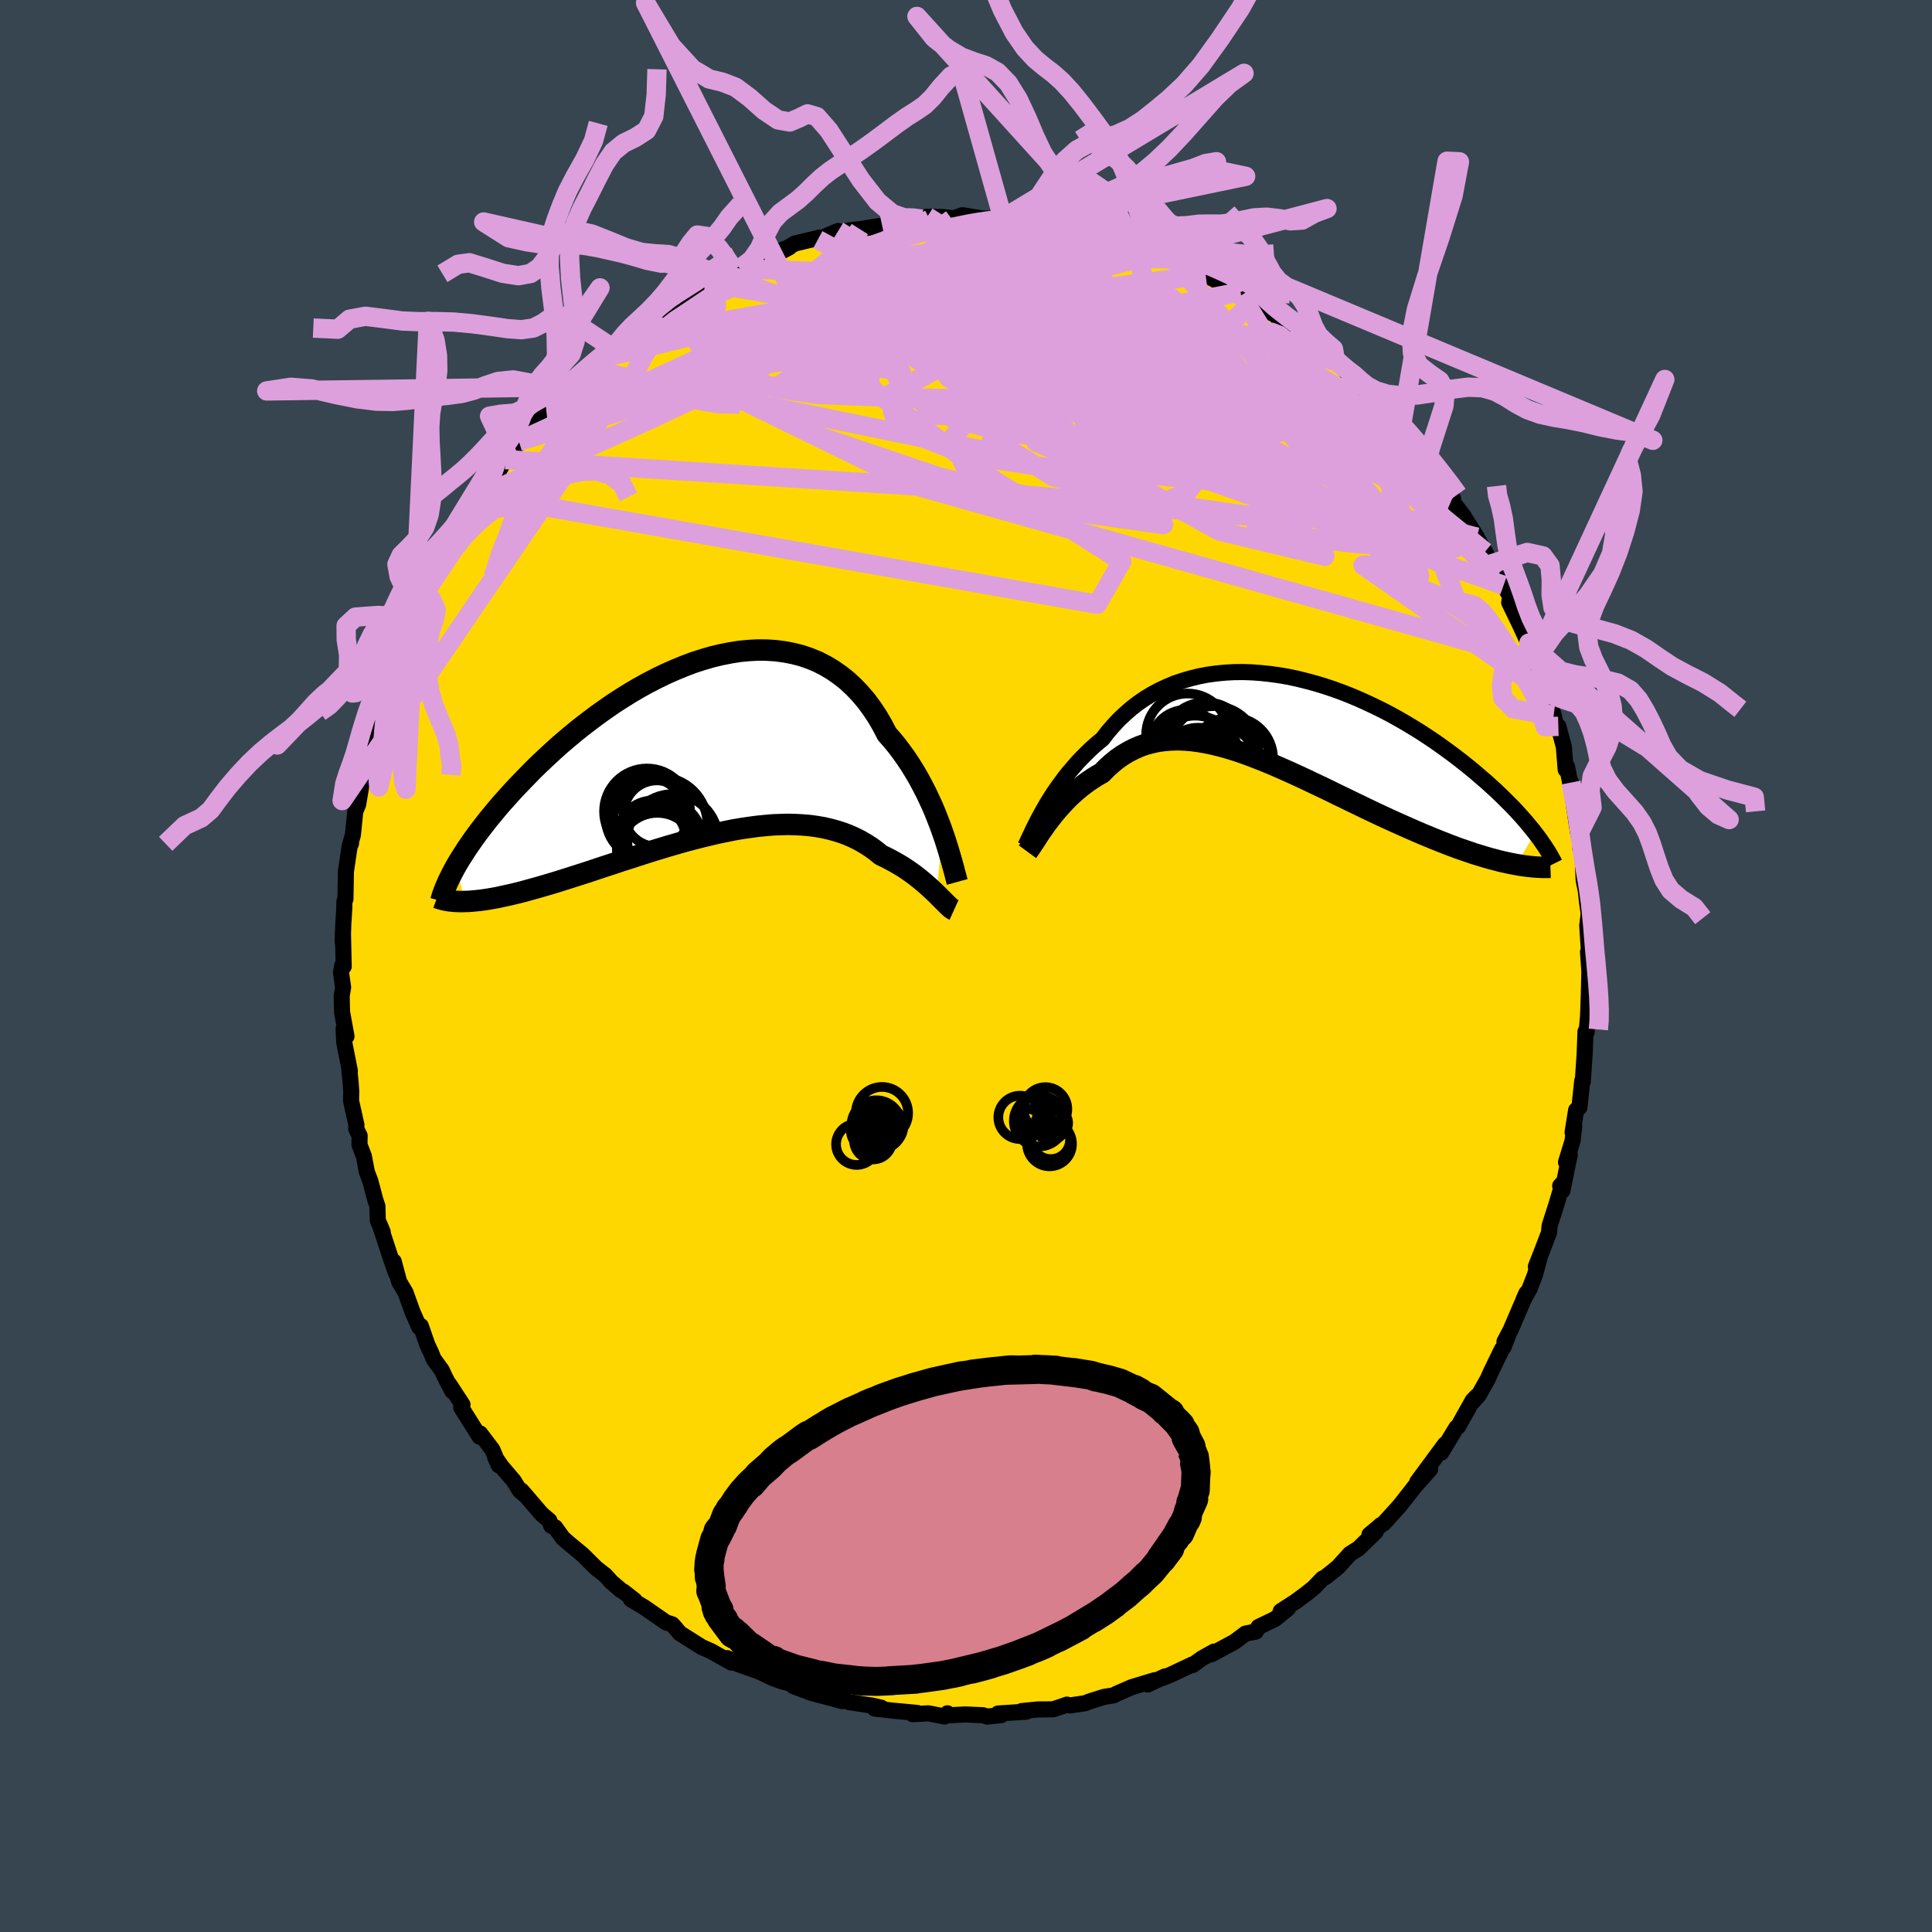 <svg viewBox="-100 -100 200 200" xmlns="http://www.w3.org/2000/svg" width="500" height="500" id="face-svg">
    <defs>
      <clipPath id="leftEyeClipPath">
        <polyline points="24.99,8.71 24.75,8.03 24.48,7.33 24.2,6.62 23.9,5.91 23.57,5.2 23.23,4.48 22.86,3.77 22.48,3.06 22.07,2.36 21.65,1.68 21.2,1 20.73,0.34 20.25,-0.3 19.74,-0.92 19.21,-1.52 18.72,-2.46 18.2,-3.35 17.64,-4.19 17.05,-4.99 16.42,-5.73 15.76,-6.42 15.07,-7.06 14.35,-7.63 13.6,-8.15 12.83,-8.61 12.03,-9.02 11.2,-9.36 10.35,-9.65 9.49,-9.87 8.6,-10.04 7.7,-10.16 6.78,-10.22 5.85,-10.23 4.91,-10.18 3.96,-10.09 3.01,-9.94 2.05,-9.75 1.09,-9.52 0.13,-9.24 -0.83,-8.93 -1.78,-8.57 -2.73,-8.18 -3.68,-7.76 -4.61,-7.31 -5.54,-6.83 -6.45,-6.33 -7.35,-5.8 -8.23,-5.25 -9.1,-4.69 -9.95,-4.1 -10.78,-3.51 -11.59,-2.9 -12.39,-2.29 -13.16,-1.67 -13.91,-1.04 -14.64,-0.42 -15.34,0.21 -16.02,0.84 -16.68,1.46 -17.32,2.08 -17.93,2.7 -18.52,3.31 -19.09,3.9 -19.64,4.49 -20.16,5.07 -20.67,5.64 -21.15,6.2 -21.61,6.76 -22.06,7.3 -22.48,7.84 -22.88,8.36 -23.27,8.88 -23.63,9.38 -23.97,9.87 -24.3,10.35 -24.6,10.82 -24.89,11.27 -25.16,11.71 -25.41,12.14 -24.47,15.8 -24.1,15.79 -23.72,15.76 -23.31,15.72 -22.89,15.68 -22.46,15.62 -22.01,15.55 -21.55,15.47 -21.06,15.38 -20.57,15.27 -20.06,15.16 -19.53,15.04 -18.99,14.91 -18.44,14.77 -17.87,14.61 -17.28,14.45 -16.68,14.28 -16.06,14.1 -15.42,13.91 -14.77,13.71 -14.1,13.5 -13.42,13.28 -12.72,13.06 -12,12.83 -11.27,12.59 -10.53,12.34 -9.77,12.09 -9,11.84 -8.23,11.58 -7.44,11.33 -6.64,11.07 -5.83,10.81 -5.01,10.55 -4.19,10.3 -3.36,10.05 -2.53,9.81 -1.69,9.57 -0.85,9.35 -0.01,9.13 0.83,8.93 1.67,8.73 2.5,8.56 3.34,8.39 4.16,8.25 4.99,8.13 5.8,8.02 6.61,7.94 7.41,7.87 8.19,7.84 8.97,7.82 9.73,7.84 10.48,7.88 11.21,7.94 11.93,8.04 12.63,8.16 13.32,8.32 13.98,8.5 14.63,8.71 15.26,8.95 15.86,9.22 16.45,9.52 17.01,9.85 17.56,10.2 18.08,10.58 18.58,10.99 19.06,11.22 19.53,11.46 19.99,11.71 20.44,11.97 20.87,12.23 21.28,12.5 21.68,12.78 22.07,13.06 22.44,13.35 22.79,13.63 23.13,13.92 23.45,14.2 23.76,14.48 24.05,14.75 24.32,15.01" />
      </clipPath>
      <clipPath id="rightEyeClipPath">
        <polyline points="-24.82,9.45 -24.54,8.96 -24.25,8.46 -23.93,7.95 -23.59,7.43 -23.23,6.91 -22.85,6.39 -22.46,5.86 -22.04,5.34 -21.6,4.83 -21.15,4.31 -20.67,3.81 -20.18,3.32 -19.67,2.83 -19.13,2.36 -18.59,1.91 -18.06,1.22 -17.49,0.56 -16.9,-0.08 -16.27,-0.67 -15.62,-1.24 -14.94,-1.77 -14.23,-2.26 -13.49,-2.71 -12.73,-3.12 -11.94,-3.49 -11.13,-3.83 -10.3,-4.11 -9.45,-4.36 -8.59,-4.57 -7.7,-4.74 -6.81,-4.86 -5.9,-4.95 -4.98,-5 -4.06,-5.01 -3.13,-4.98 -2.19,-4.91 -1.25,-4.81 -0.31,-4.68 0.63,-4.52 1.57,-4.32 2.5,-4.09 3.43,-3.84 4.35,-3.56 5.26,-3.26 6.17,-2.93 7.06,-2.58 7.94,-2.21 8.8,-1.82 9.65,-1.42 10.48,-1.01 11.3,-0.58 12.09,-0.14 12.87,0.31 13.63,0.77 14.37,1.23 15.09,1.7 15.79,2.17 16.47,2.65 17.12,3.12 17.76,3.59 18.37,4.06 18.97,4.53 19.54,4.99 20.09,5.45 20.62,5.91 21.14,6.35 21.63,6.8 22.11,7.23 22.57,7.67 23.01,8.1 23.43,8.52 23.84,8.93 24.23,9.34 24.6,9.75 24.95,10.14 25.29,10.53 25.6,10.91 25.91,11.28 26.19,11.64 24.27,14.92 23.84,14.84 23.4,14.75 22.94,14.65 22.48,14.54 21.99,14.41 21.49,14.28 20.98,14.13 20.46,13.97 19.92,13.81 19.37,13.62 18.81,13.43 18.23,13.23 17.64,13.01 17.04,12.78 16.43,12.54 15.8,12.29 15.15,12.02 14.5,11.75 13.82,11.46 13.14,11.16 12.44,10.85 11.72,10.53 11,10.2 10.26,9.86 9.52,9.51 8.76,9.15 8,8.78 7.23,8.41 6.45,8.03 5.66,7.65 4.87,7.26 4.07,6.88 3.27,6.5 2.46,6.11 1.66,5.74 0.85,5.37 0.04,5.01 -0.76,4.66 -1.57,4.32 -2.37,4 -3.17,3.69 -3.96,3.4 -4.75,3.13 -5.53,2.89 -6.31,2.67 -7.08,2.48 -7.83,2.32 -8.58,2.19 -9.32,2.09 -10.04,2.03 -10.76,2 -11.46,2.02 -12.14,2.07 -12.82,2.16 -13.47,2.3 -14.12,2.47 -14.74,2.69 -15.35,2.96 -15.95,3.27 -16.53,3.62 -17.09,4.01 -17.63,4.45 -18.15,4.92 -18.66,5.44 -19.14,5.71 -19.6,6 -20.06,6.31 -20.5,6.63 -20.92,6.96 -21.34,7.31 -21.74,7.67 -22.13,8.04 -22.5,8.42 -22.86,8.81 -23.21,9.2 -23.54,9.59 -23.85,9.98 -24.15,10.37 -24.44,10.75" />
      </clipPath>
      <filter id="fuzzy">
        <feTurbulence id="turbulence" baseFrequency="0.05" numOctaves="3" type="noise" result="noise" />
        <feDisplacementMap in="SourceGraphic" in2="noise" scale="2" />
      </filter>
      <linearGradient id="rainbowGradient" x1="0%" y1="0%" x2="100%" y2="0%">
        <stop offset="0%" style="stop-color: [object Object]; stop-opacity: 1" />
        <stop offset="50%" style="stop-color: [object Object]; stop-opacity: 1" />
        <stop offset="100%" style="stop-color: [object Object]; stop-opacity: 1" />
      </linearGradient>
    </defs>
    <rect x="-100" y="-100" width="100%" height="100%" fill="rgb(54, 69, 79)" />
    <polyline id="faceContour" points="64.63,1.95 64.55,-0.34 64.47,3.12 64.39,5.27 64.39,5.27 64.28,6.45 64.24,6.88 64.13,6.79 64.04,9.14 63.85,11.96 63.79,11.89 63.5,14.64 63.16,14.92 62.79,17.22 62.96,16.59 62.79,18.1 62.11,20.32 62.5,19.54 61.74,23.25 61.51,22.75 61.78,22.46 61.09,24.78 60.41,26.9 60.35,27.61 59.53,29.75 58.99,31.12 59.39,30.15 58.9,31.97 58.33,33.44 57.7,34.56 58.01,33.87 56.38,37.67 55.74,38.89 56.13,38.21 55.64,39.47 55.48,39.67 54.37,41.95 54,42.78 53.06,44.44 52.5,45.07 52.86,44.55 52.45,44.98 50.93,47.69 50.77,47.78 49.19,50.38 49.08,50.36 49.59,49.51 46.71,53.41 48.05,52.09 46.49,53.84 44.96,55.79 44.89,55.88 43.23,57.71 42.91,57.89 42.95,57.88 41.77,58.86 42.41,58.56 40.63,60.3 39.75,60.85 38.54,62.19 38.02,62.62 37.21,63.27 36.91,63.41 36.01,64.35 35.25,64.96 34.2,65.74 32.58,66.79 33.34,66.5 32,67.59 30.28,68.42 30,68.9 28.93,69.11 27.8,69.96 25.38,71.26 25.68,70.97 24.41,71.68 23.47,72.36 23.44,72.3 21.2,73.36 20.36,73.7 20.6,73.54 18.81,74.38 19.55,73.93 17.17,74.65 15.58,75.34 15.3,75.5 14.3,75.66 12.85,76.11 12.32,76.32 10.74,76.55 10.44,76.46 9.97,76.63 9.01,76.95 7.46,76.96 5.76,77.13 6.26,77.19 3.32,77.38 3.64,77.55 2.18,77.7 1.76,77.56 -0.06,77.48 -2.08,77.58 -1.93,77.36 -2.21,77.69 -3.91,77.36 -5.52,77.45 -5.06,77.32 -7.62,77.08 -9.45,76.87 -8.77,76.78 -9.73,76.56 -10.63,76.43 -12.12,76.2 -12.98,75.77 -12.8,76.1 -16.14,75.21 -16.23,75.16 -17.86,74.55 -17.62,74.42 -19.01,74.07 -19.94,73.74 -22.09,72.72 -20.84,73.24 -23.75,72.21 -24.71,71.65 -23.75,72.06 -24.28,72.11 -26.41,70.92 -27.34,70.51 -28.58,69.73 -29.63,69.07 -30.04,68.57 -30.42,68.15 -31.05,67.95 -33.3,66.39 -34.69,65.56 -34.31,65.66 -35.45,64.77 -35.7,64.63 -36.71,63.77 -37.33,63.08 -38.3,62.32 -39.69,60.94 -41.21,59.68 -41.74,59.21 -42.53,58.11 -42.94,57.94 -43.13,57.41 -43.94,56.72 -46.01,54.31 -45.48,54.92 -46.19,54.31 -46.83,53.28 -48.11,51.78 -48.74,50.86 -48.36,51.7 -49.02,50.08 -50.3,48.39 -50.35,48.73 -52.26,45.7 -52.12,45.41 -53.5,43.3 -53.18,44.01 -53.95,42.53 -54.27,41.84 -55.11,40.69 -55.37,40.04 -55.76,39.21 -56.44,37.26 -56.61,37.37 -57.29,35.83 -58.02,33.8 -58.68,32.69 -59.24,30.59 -58.99,31.83 -59.57,30.18 -60.68,26.8 -60.38,27.54 -60.89,26.34 -60.93,24.85 -61.15,24.21 -61.66,22.27 -62.02,21.33 -62.33,19.7 -62.79,18.49 -62.77,17.57 -63.13,16.85 -63.1,16.46 -63.66,13.96 -63.64,12.96 -63.7,12.08 -63.83,10.81 -63.78,10.87 -64.36,7.94 -64.43,6.52 -64.13,7.28 -64.59,4.78 -64.63,3.09 -64.48,2.21 -64.7,0.67 -64.58,-0.03 -64.42,0.05 -64.5,-3.52 -64.52,-2.47 -64.46,-4.38 -64.36,-5.93 -64.35,-6.64 -64.24,-6.93 -64.19,-9.8 -63.8,-12.42 -63.66,-12.69 -63.83,-12.33 -63.47,-13.56 -63.22,-16.03 -62.93,-16.69 -62.53,-19.06 -62.53,-19.74 -62.45,-20.04 -61.91,-21.97 -61.62,-22.85 -61.49,-24.17 -61.31,-24.86 -60.54,-26.93 -60.98,-26.07 -60.09,-28.42 -59.45,-30.23 -59.18,-30.58 -58.63,-32.35 -58.62,-32.2 -57.59,-35.29 -57.44,-35.69 -56.89,-36.51 -56.02,-38.34 -55.88,-38.72 -56.18,-38.64 -55.15,-40.64 -54.91,-40.65 -53.57,-43 -53.21,-43.76 -52.22,-45.46 -51.83,-46.25 -51.99,-45.79 -50.15,-48.69 -50.01,-48.68 -50.02,-48.89 -49.36,-50.1 -48.37,-51.24 -47.67,-52.42 -47.44,-52.89 -46.28,-54.15 -46.28,-54.33 -45.74,-54.85 -43.44,-57.46 -43.53,-57.55 -41.86,-59.33 -41.59,-59.1 -42.14,-58.56 -38.96,-61.73 -39.72,-61.27 -39.43,-61.52 -36.65,-64.02 -37.59,-62.95 -37.3,-63.15 -35.07,-64.96 -34.99,-65.49 -35.11,-65.26 -33.19,-66.44 -31.94,-67.17 -30.53,-68.44 -30.01,-68.75 -29.93,-68.81 -28.01,-69.6 -26.31,-70.64 -26.17,-70.9 -25.49,-71.51 -24.69,-71.64 -23.98,-72.08 -23.4,-72.19 -21.69,-73.3 -21.38,-73.32 -20.04,-73.78 -18.29,-74.4 -19.13,-73.95 -17.72,-74.79 -15.12,-75.41 -15.34,-75.19 -13.23,-76.09 -14.45,-75.54 -13.25,-75.89 -12.17,-76.14 -10.99,-76.28 -8.68,-76.64 -7.13,-77.13 -6.38,-77.06 -5.57,-77.46 -4.57,-77.31 -2.87,-77.53 -4.01,-77.57 -2.4,-77.53 -1.27,-77.4 -0.36,-77.72 1.16,-77.47 1.57,-77.39 3.74,-77.34 3.75,-77.34 5.28,-77.38 6.86,-77.21 6.98,-77.24 7.17,-77.23 9.02,-76.64 8.83,-76.69 10.69,-76.49 11.49,-76.22 13.91,-75.72 14.26,-75.51 16.05,-74.99 15.66,-75.01 17.5,-74.45 17.87,-74.68 19.39,-74.12 19.63,-73.86 21.41,-73.18 21.54,-73.18 22.6,-72.57 25.3,-71.43 25.73,-71.19 24.81,-71.54 25.83,-70.99 28.47,-69.42 28.42,-69.77 29.76,-68.82 31.47,-67.72 30.81,-67.93 32.12,-67.38 32.29,-67.06 33.93,-66.11 35.03,-65.26 34.84,-65.17 35.59,-64.99 36.83,-63.91 37.64,-62.97 38.26,-62.59 39.22,-61.69 40.52,-60.13 40.49,-60.53 41.06,-59.56 41.96,-59.04 42.44,-58.32 43.78,-56.8 45.03,-55.65 46.12,-54.5 46.22,-54.11 46.1,-54.3 47.62,-52.28 47.75,-52.22 49.56,-49.56 49.4,-49.85 50.42,-48.37 50.25,-48.22 51.5,-46.6 51.66,-46.33 52.88,-44.39 52.87,-44.37 53.73,-42.88 54.39,-41.63 54.9,-40.38 55.65,-39.41 56.34,-38.26 56.23,-37.63 57.35,-35.31 58.11,-33.66 58.37,-33.41 58.18,-33.21 58.27,-33.43 58.87,-31.65 59.63,-30.09 59.97,-28.31 60.63,-26.62 60.84,-25.97 61.05,-25.01 61.32,-24.81 61.89,-22.68 62.08,-20.32 62.22,-20.63 62.57,-18.8 62.63,-18.99 62.98,-16.28 63.39,-13.6 63.55,-14.24 63.65,-12.47 63.58,-12.2 63.82,-11.54 63.94,-8.89 64.18,-7.7 64.28,-6.67 64.35,-6.18 64.46,-5.43 64.31,-4.17 64.49,-1.46 64.39,-1.45 64.63,1.95 64.55,-0.34" fill="rgb(255, 215, 0)" stroke="black" stroke-width="1.667" stroke-linejoin="round" filter="url(#fuzzy)" />
    <g transform="translate(32.72 -25.42)">
      <polyline id="rightCountour" points="-24.82,9.45 -24.54,8.96 -24.25,8.46 -23.93,7.95 -23.59,7.43 -23.23,6.91 -22.85,6.39 -22.46,5.86 -22.04,5.34 -21.6,4.83 -21.15,4.31 -20.67,3.81 -20.18,3.32 -19.67,2.83 -19.13,2.36 -18.59,1.91 -18.06,1.22 -17.49,0.56 -16.9,-0.08 -16.27,-0.67 -15.62,-1.24 -14.94,-1.77 -14.23,-2.26 -13.49,-2.71 -12.73,-3.12 -11.94,-3.49 -11.13,-3.83 -10.3,-4.11 -9.45,-4.36 -8.59,-4.57 -7.7,-4.74 -6.81,-4.86 -5.9,-4.95 -4.98,-5 -4.06,-5.01 -3.13,-4.98 -2.19,-4.91 -1.25,-4.81 -0.31,-4.68 0.63,-4.52 1.57,-4.32 2.5,-4.09 3.43,-3.84 4.35,-3.56 5.26,-3.26 6.17,-2.93 7.06,-2.58 7.94,-2.21 8.8,-1.82 9.65,-1.42 10.48,-1.01 11.3,-0.58 12.09,-0.14 12.87,0.31 13.63,0.77 14.37,1.23 15.09,1.7 15.79,2.17 16.47,2.65 17.12,3.12 17.76,3.59 18.37,4.06 18.97,4.53 19.54,4.99 20.09,5.45 20.62,5.91 21.14,6.35 21.63,6.8 22.11,7.23 22.57,7.67 23.01,8.1 23.43,8.52 23.84,8.93 24.23,9.34 24.6,9.75 24.95,10.14 25.29,10.53 25.6,10.91 25.91,11.28 26.19,11.64 24.27,14.92 23.84,14.84 23.4,14.75 22.94,14.65 22.48,14.54 21.99,14.41 21.49,14.28 20.98,14.13 20.46,13.97 19.92,13.81 19.37,13.62 18.81,13.43 18.23,13.23 17.64,13.01 17.04,12.78 16.43,12.54 15.8,12.29 15.15,12.02 14.5,11.75 13.82,11.46 13.14,11.16 12.44,10.85 11.72,10.53 11,10.2 10.26,9.86 9.52,9.51 8.76,9.15 8,8.78 7.23,8.41 6.45,8.03 5.66,7.65 4.87,7.26 4.07,6.88 3.27,6.5 2.46,6.11 1.66,5.74 0.85,5.37 0.04,5.01 -0.76,4.66 -1.57,4.32 -2.37,4 -3.17,3.69 -3.96,3.4 -4.75,3.13 -5.53,2.89 -6.31,2.67 -7.08,2.48 -7.83,2.32 -8.58,2.19 -9.32,2.09 -10.04,2.03 -10.76,2 -11.46,2.02 -12.14,2.07 -12.82,2.16 -13.47,2.3 -14.12,2.47 -14.74,2.69 -15.35,2.96 -15.95,3.27 -16.53,3.62 -17.09,4.01 -17.63,4.45 -18.15,4.92 -18.66,5.44 -19.14,5.71 -19.6,6 -20.06,6.31 -20.5,6.63 -20.92,6.96 -21.34,7.31 -21.74,7.67 -22.13,8.04 -22.5,8.42 -22.86,8.81 -23.21,9.2 -23.54,9.59 -23.85,9.98 -24.15,10.37 -24.44,10.75" fill="white" stroke="white" stroke-width="0" stroke-linejoin="round" filter="url(#fuzzy)" />
    </g>
    <g transform="translate(-27.39 -22.48)">
      <polyline id="leftCountour" points="24.99,8.71 24.75,8.03 24.48,7.33 24.2,6.62 23.9,5.91 23.57,5.2 23.23,4.48 22.86,3.77 22.48,3.06 22.07,2.36 21.65,1.68 21.2,1 20.73,0.34 20.25,-0.3 19.74,-0.92 19.21,-1.52 18.72,-2.46 18.2,-3.35 17.64,-4.19 17.05,-4.99 16.42,-5.73 15.76,-6.42 15.07,-7.06 14.35,-7.63 13.6,-8.15 12.83,-8.61 12.03,-9.02 11.2,-9.36 10.35,-9.65 9.49,-9.87 8.6,-10.04 7.7,-10.16 6.78,-10.22 5.85,-10.23 4.91,-10.18 3.96,-10.09 3.01,-9.94 2.05,-9.75 1.09,-9.52 0.13,-9.24 -0.83,-8.93 -1.78,-8.57 -2.73,-8.18 -3.68,-7.76 -4.61,-7.31 -5.54,-6.83 -6.45,-6.33 -7.35,-5.8 -8.23,-5.25 -9.1,-4.69 -9.95,-4.1 -10.78,-3.51 -11.59,-2.9 -12.39,-2.29 -13.16,-1.67 -13.91,-1.04 -14.64,-0.42 -15.34,0.21 -16.02,0.84 -16.68,1.46 -17.32,2.08 -17.93,2.7 -18.52,3.31 -19.09,3.9 -19.64,4.49 -20.16,5.07 -20.67,5.64 -21.15,6.2 -21.61,6.76 -22.06,7.3 -22.48,7.84 -22.88,8.36 -23.27,8.88 -23.63,9.38 -23.97,9.87 -24.3,10.35 -24.6,10.82 -24.89,11.27 -25.16,11.71 -25.41,12.14 -24.47,15.8 -24.1,15.79 -23.72,15.76 -23.31,15.72 -22.89,15.68 -22.46,15.62 -22.01,15.55 -21.55,15.47 -21.06,15.38 -20.57,15.27 -20.06,15.16 -19.53,15.04 -18.99,14.91 -18.44,14.77 -17.87,14.61 -17.28,14.45 -16.68,14.28 -16.06,14.1 -15.42,13.91 -14.77,13.71 -14.1,13.5 -13.42,13.28 -12.72,13.06 -12,12.83 -11.27,12.59 -10.53,12.34 -9.77,12.09 -9,11.84 -8.23,11.58 -7.44,11.33 -6.64,11.07 -5.83,10.81 -5.01,10.55 -4.19,10.3 -3.36,10.05 -2.53,9.81 -1.69,9.57 -0.85,9.35 -0.01,9.13 0.83,8.93 1.67,8.73 2.5,8.56 3.34,8.39 4.16,8.25 4.99,8.13 5.8,8.02 6.61,7.94 7.41,7.87 8.19,7.84 8.97,7.82 9.73,7.84 10.48,7.88 11.21,7.94 11.93,8.04 12.63,8.16 13.32,8.32 13.98,8.5 14.63,8.71 15.26,8.95 15.86,9.22 16.45,9.52 17.01,9.85 17.56,10.2 18.08,10.58 18.58,10.99 19.06,11.22 19.53,11.46 19.99,11.71 20.44,11.97 20.87,12.23 21.28,12.5 21.68,12.78 22.07,13.06 22.44,13.35 22.79,13.63 23.13,13.92 23.45,14.2 23.76,14.48 24.05,14.75 24.32,15.01" fill="white" stroke="white" stroke-width="0" stroke-linejoin="round" filter="url(#fuzzy)" />
    </g>
    <g transform="translate(32.72 -25.42)">
      <polyline id="rightUpper" points="-26.59,13.01 -26.49,12.82 -26.38,12.58 -26.25,12.29 -26.1,11.97 -25.93,11.62 -25.75,11.23 -25.54,10.82 -25.32,10.38 -25.08,9.93 -24.82,9.45 -24.54,8.96 -24.25,8.46 -23.93,7.95 -23.59,7.43 -23.23,6.91 -22.85,6.39 -22.46,5.86 -22.04,5.34 -21.6,4.83 -21.15,4.31 -20.67,3.81 -20.18,3.32 -19.67,2.83 -19.13,2.36 -18.59,1.91 -18.06,1.22 -17.49,0.56 -16.9,-0.08 -16.27,-0.67 -15.62,-1.24 -14.94,-1.77 -14.23,-2.26 -13.49,-2.71 -12.73,-3.12 -11.94,-3.49 -11.13,-3.83 -10.3,-4.11 -9.45,-4.36 -8.59,-4.57 -7.7,-4.74 -6.81,-4.86 -5.9,-4.95 -4.98,-5 -4.06,-5.01 -3.13,-4.98 -2.19,-4.91 -1.25,-4.81 -0.31,-4.68 0.63,-4.52 1.57,-4.32 2.5,-4.09 3.43,-3.84 4.35,-3.56 5.26,-3.26 6.17,-2.93 7.06,-2.58 7.94,-2.21 8.8,-1.82 9.65,-1.42 10.48,-1.01 11.3,-0.58 12.09,-0.14 12.87,0.31 13.63,0.77 14.37,1.23 15.09,1.7 15.79,2.17 16.47,2.65 17.12,3.12 17.76,3.59 18.37,4.06 18.97,4.53 19.54,4.99 20.09,5.45 20.62,5.91 21.14,6.35 21.63,6.8 22.11,7.23 22.57,7.67 23.01,8.1 23.43,8.52 23.84,8.93 24.23,9.34 24.6,9.75 24.95,10.14 25.29,10.53 25.6,10.91 25.91,11.28 26.19,11.64 26.46,11.99 26.72,12.34 26.95,12.68 27.18,13.01 27.38,13.32 27.58,13.63 27.76,13.94 27.92,14.23 28.08,14.51 28.22,14.79" fill="none" stroke="black" stroke-width="1.667" stroke-linejoin="round" filter="url(#fuzzy)" />
      <polyline id="rightLower" points="-26.36,13.59 -26.25,13.44 -26.12,13.25 -25.97,13.03 -25.8,12.77 -25.61,12.49 -25.41,12.18 -25.19,11.84 -24.96,11.49 -24.7,11.13 -24.44,10.75 -24.15,10.37 -23.85,9.98 -23.54,9.59 -23.21,9.2 -22.86,8.81 -22.5,8.42 -22.13,8.04 -21.74,7.67 -21.34,7.31 -20.92,6.96 -20.5,6.63 -20.06,6.31 -19.6,6 -19.14,5.71 -18.66,5.44 -18.15,4.92 -17.63,4.45 -17.09,4.01 -16.53,3.62 -15.95,3.27 -15.35,2.96 -14.74,2.69 -14.12,2.47 -13.47,2.3 -12.82,2.16 -12.14,2.07 -11.46,2.02 -10.76,2 -10.04,2.03 -9.32,2.09 -8.58,2.19 -7.83,2.32 -7.08,2.48 -6.31,2.67 -5.53,2.89 -4.75,3.13 -3.96,3.4 -3.17,3.69 -2.37,4 -1.57,4.32 -0.76,4.66 0.04,5.01 0.85,5.37 1.66,5.74 2.46,6.11 3.27,6.5 4.07,6.88 4.87,7.26 5.66,7.65 6.45,8.03 7.23,8.41 8,8.78 8.76,9.15 9.52,9.51 10.26,9.86 11,10.2 11.72,10.53 12.44,10.85 13.14,11.16 13.82,11.46 14.5,11.75 15.15,12.02 15.8,12.29 16.43,12.54 17.04,12.78 17.64,13.01 18.23,13.23 18.81,13.43 19.37,13.62 19.92,13.81 20.46,13.97 20.98,14.13 21.49,14.28 21.99,14.41 22.48,14.54 22.94,14.65 23.4,14.75 23.84,14.84 24.27,14.92 24.68,14.99 25.08,15.05 25.46,15.1 25.84,15.14 26.19,15.17 26.54,15.19 26.87,15.21 27.18,15.21 27.49,15.21 27.78,15.2" fill="none" stroke="black" stroke-width="2.222" stroke-linejoin="round" filter="url(#fuzzy)" />
      <circle r="4.288" cx="-9.786" cy="1.5" stroke="black" fill="none" stroke-width="1.0" filter="url(#fuzzy)" clip-path="url(#rightEyeClipPath)" /><circle r="4.59" cx="-7.061" cy="3.105" stroke="black" fill="none" stroke-width="1.0" filter="url(#fuzzy)" clip-path="url(#rightEyeClipPath)" /><circle r="4.672" cx="-9.011" cy="4.175" stroke="black" fill="none" stroke-width="1.0" filter="url(#fuzzy)" clip-path="url(#rightEyeClipPath)" /><circle r="4.492" cx="-7.916" cy="2.61" stroke="black" fill="none" stroke-width="1.0" filter="url(#fuzzy)" clip-path="url(#rightEyeClipPath)" /><circle r="3.302" cx="-9.241" cy="5.035" stroke="black" fill="none" stroke-width="1.0" filter="url(#fuzzy)" clip-path="url(#rightEyeClipPath)" /><circle r="3.614" cx="-9.991" cy="2.525" stroke="black" fill="none" stroke-width="1.0" filter="url(#fuzzy)" clip-path="url(#rightEyeClipPath)" /><circle r="3.994" cx="-6.516" cy="4.595" stroke="black" fill="none" stroke-width="1.0" filter="url(#fuzzy)" clip-path="url(#rightEyeClipPath)" /><circle r="3.858" cx="-8.681" cy="4.61" stroke="black" fill="none" stroke-width="1.0" filter="url(#fuzzy)" clip-path="url(#rightEyeClipPath)" /><circle r="4.262" cx="-5.196" cy="3.935" stroke="black" fill="none" stroke-width="1.0" filter="url(#fuzzy)" clip-path="url(#rightEyeClipPath)" /><circle r="3.996" cx="-5.166" cy="4.29" stroke="black" fill="none" stroke-width="1.0" filter="url(#fuzzy)" clip-path="url(#rightEyeClipPath)" />
      </g>
    <g transform="translate(-27.39 -22.48)">
      <polyline id="leftUpper" points="26.48,13.78 26.4,13.49 26.31,13.14 26.2,12.73 26.08,12.27 25.94,11.76 25.78,11.21 25.61,10.63 25.42,10.01 25.22,9.37 24.99,8.71 24.75,8.03 24.48,7.33 24.2,6.62 23.9,5.91 23.57,5.2 23.23,4.48 22.86,3.77 22.48,3.06 22.07,2.36 21.65,1.68 21.2,1 20.73,0.34 20.25,-0.3 19.74,-0.92 19.21,-1.52 18.72,-2.46 18.2,-3.35 17.64,-4.19 17.05,-4.99 16.42,-5.73 15.76,-6.42 15.07,-7.06 14.35,-7.63 13.6,-8.15 12.83,-8.61 12.03,-9.02 11.2,-9.36 10.35,-9.65 9.49,-9.87 8.6,-10.04 7.7,-10.16 6.78,-10.22 5.85,-10.23 4.91,-10.18 3.96,-10.09 3.01,-9.94 2.05,-9.75 1.09,-9.52 0.13,-9.24 -0.83,-8.93 -1.78,-8.57 -2.73,-8.18 -3.68,-7.76 -4.61,-7.31 -5.54,-6.83 -6.45,-6.33 -7.35,-5.8 -8.23,-5.25 -9.1,-4.69 -9.95,-4.1 -10.78,-3.51 -11.59,-2.9 -12.39,-2.29 -13.16,-1.67 -13.91,-1.04 -14.64,-0.42 -15.34,0.21 -16.02,0.84 -16.68,1.46 -17.32,2.08 -17.93,2.7 -18.52,3.31 -19.09,3.9 -19.64,4.49 -20.16,5.07 -20.67,5.64 -21.15,6.2 -21.61,6.76 -22.06,7.3 -22.48,7.84 -22.88,8.36 -23.27,8.88 -23.63,9.38 -23.97,9.87 -24.3,10.35 -24.6,10.82 -24.89,11.27 -25.16,11.71 -25.41,12.14 -25.64,12.56 -25.85,12.96 -26.05,13.36 -26.23,13.73 -26.39,14.1 -26.54,14.45 -26.67,14.79 -26.79,15.12 -26.89,15.44 -26.97,15.74" fill="none" stroke="black" stroke-width="2.222" stroke-linejoin="round" filter="url(#fuzzy)" />
      <polyline id="leftLower" points="26.15,16.68 26.04,16.63 25.91,16.55 25.77,16.44 25.62,16.3 25.44,16.13 25.25,15.94 25.04,15.73 24.82,15.51 24.58,15.27 24.32,15.01 24.05,14.75 23.76,14.48 23.45,14.2 23.13,13.92 22.79,13.63 22.44,13.35 22.07,13.06 21.68,12.78 21.28,12.5 20.87,12.23 20.44,11.97 19.99,11.71 19.53,11.46 19.06,11.22 18.58,10.99 18.08,10.58 17.56,10.2 17.01,9.85 16.45,9.52 15.86,9.22 15.26,8.95 14.63,8.71 13.98,8.5 13.32,8.32 12.63,8.16 11.93,8.04 11.21,7.94 10.48,7.88 9.73,7.84 8.97,7.82 8.19,7.84 7.41,7.87 6.61,7.94 5.8,8.02 4.99,8.13 4.16,8.25 3.34,8.39 2.5,8.56 1.67,8.73 0.83,8.93 -0.01,9.13 -0.85,9.35 -1.69,9.57 -2.53,9.81 -3.36,10.05 -4.19,10.3 -5.01,10.55 -5.83,10.81 -6.64,11.07 -7.44,11.33 -8.23,11.58 -9,11.84 -9.77,12.09 -10.53,12.34 -11.27,12.59 -12,12.83 -12.72,13.06 -13.42,13.28 -14.1,13.5 -14.77,13.71 -15.42,13.91 -16.06,14.1 -16.68,14.28 -17.28,14.45 -17.87,14.61 -18.44,14.77 -18.99,14.91 -19.53,15.04 -20.06,15.16 -20.57,15.27 -21.06,15.38 -21.55,15.47 -22.01,15.55 -22.46,15.62 -22.89,15.68 -23.31,15.72 -23.72,15.76 -24.1,15.79 -24.47,15.8 -24.83,15.81 -25.17,15.8 -25.5,15.79 -25.81,15.76 -26.11,15.73 -26.39,15.68 -26.66,15.63 -26.91,15.56 -27.15,15.49 -27.37,15.41" fill="none" stroke="black" stroke-width="2.222" stroke-linejoin="round" filter="url(#fuzzy)" />
      <circle r="4.528" cx="-4.227" cy="10.4" stroke="black" fill="none" stroke-width="1.0" filter="url(#fuzzy)" clip-path="url(#leftEyeClipPath)" /><circle r="4.446" cx="-5.632" cy="6.48" stroke="black" fill="none" stroke-width="1.0" filter="url(#fuzzy)" clip-path="url(#leftEyeClipPath)" /><circle r="4.706" cx="-2.977" cy="9.395" stroke="black" fill="none" stroke-width="1.0" filter="url(#fuzzy)" clip-path="url(#leftEyeClipPath)" /><circle r="4.904" cx="-4.282" cy="7.83" stroke="black" fill="none" stroke-width="1.0" filter="url(#fuzzy)" clip-path="url(#leftEyeClipPath)" /><circle r="4.062" cx="-4.557" cy="10.685" stroke="black" fill="none" stroke-width="1.0" filter="url(#fuzzy)" clip-path="url(#leftEyeClipPath)" /><circle r="3.428" cx="-4.607" cy="6.695" stroke="black" fill="none" stroke-width="1.0" filter="url(#fuzzy)" clip-path="url(#leftEyeClipPath)" /><circle r="3.184" cx="-4.822" cy="9.21" stroke="black" fill="none" stroke-width="1.0" filter="url(#fuzzy)" clip-path="url(#leftEyeClipPath)" /><circle r="4.232" cx="-5.662" cy="7.165" stroke="black" fill="none" stroke-width="1.0" filter="url(#fuzzy)" clip-path="url(#leftEyeClipPath)" /><circle r="3.608" cx="-5.022" cy="8.95" stroke="black" fill="none" stroke-width="1.0" filter="url(#fuzzy)" clip-path="url(#leftEyeClipPath)" /><circle r="4.246" cx="-4.122" cy="9.53" stroke="black" fill="none" stroke-width="1.0" filter="url(#fuzzy)" clip-path="url(#leftEyeClipPath)" />
    </g>
    <g id="hairs">
      <polyline points="-23.4,-72.19 -6.95,-71.56 6.98,-68.39 6.52,-65.39 -1.77,-62.42 -8.04,-59.11 -7.09,-55.67 0.32,-52.83 10.02,-51.36 17.84,-51.58 21.81,-53.24 22.29,-55.68 20.77,-58.35 18.44,-60.98 15.74,-63.5 12.62,-65.81 9.18,-67.6 5.75,-68.5 2.52,-68.18 -0.82,-66.58 -4.92,-64.44 -8.69,-63.98 -3.93,-67.88 24.81,-71.54" fill="none" stroke="rgb(221, 160, 221)" stroke-width="2" stroke-linejoin="round" filter="url(#fuzzy)" /><polyline points="3.74,-77.34 -12.56,-68.51 1.42,-61.64 19.24,-56 28.27,-52.76 26.6,-51.8 18.29,-52.47 9.34,-54.03 4.43,-55.91 4.99,-57.97 9.34,-60.32 14.55,-62.93 18.46,-65.37 20.49,-67.05 20.84,-67.8 19.11,-68.12 13.47,-68.61 0.96,-68.92 -20.33,-66.28 -46.28,-54.33" fill="none" stroke="rgb(221, 160, 221)" stroke-width="2" stroke-linejoin="round" filter="url(#fuzzy)" /><polyline points="53.73,-42.88 37.29,-56.28 29.27,-56.78 28.26,-53.64 31.91,-50.6 35.49,-49.76 36.24,-51.49 33.83,-54.87 28.89,-58.54 21.79,-61.31 12.68,-62.68 2.36,-63.04 -6.73,-63.3 -11.15,-64.28 -8.74,-65.86 0.64,-66.57 19.07,-63.49 49.4,-49.85" fill="none" stroke="rgb(221, 160, 221)" stroke-width="2" stroke-linejoin="round" filter="url(#fuzzy)" /><polyline points="29.76,-68.82 22.24,-61.64 11.95,-61.65 7.48,-63.78 1.6,-64.8 -7.31,-64.17 -15.91,-63.39 -20.55,-63.99 -20.32,-66.22 -16.95,-69.12 -13,-71.42 -10.05,-72.39 -8.06,-71.97 -5.52,-70.41 1.2,-67.75 18.89,-62.73 50.25,-48.22" fill="none" stroke="rgb(221, 160, 221)" stroke-width="2" stroke-linejoin="round" filter="url(#fuzzy)" /><polyline points="45.03,-55.65 37.47,-57.65 17.95,-61.45 2.73,-62.87 -2.66,-62.34 -1.8,-60.89 0.97,-59.39 4.08,-58.58 7.45,-59.03 10.57,-61.04 12.54,-64.3 13.15,-67.88 13.15,-70.62 13.36,-71.78 14.04,-71.17 16.15,-68.5 23.25,-62.64 38.4,-53.46 47.75,-52.22" fill="none" stroke="rgb(221, 160, 221)" stroke-width="2" stroke-linejoin="round" filter="url(#fuzzy)" /><polyline points="55.65,-39.41 23.62,-50.79 23.48,-49.81 22.74,-48.86 20.97,-48.25 18.89,-47.61 15.41,-47.26 10.15,-47.68 4.33,-49.18 -0.1,-51.66 -1.48,-54.6 0.82,-57.23 6.39,-58.87 13.94,-59.27 21.62,-58.66 27.4,-57.64 29.48,-56.8 26.79,-56.53 19.46,-56.97 9.68,-57.9 2.88,-58.57 6.79,-57.92 22.15,-57.73 17.5,-74.45" fill="none" stroke="rgb(221, 160, 221)" stroke-width="2" stroke-linejoin="round" filter="url(#fuzzy)" /><polyline points="-15.34,-75.19 29.11,-51.19 37.15,-42.41 26.22,-45.02 13.29,-52.19 7.57,-58.62 9.57,-62.2 14.93,-63.39 19.07,-63.33 20.05,-62.55 18.9,-60.98 18.31,-58.69 20.91,-56.38 27.63,-55.03 35.84,-55.46 40.25,-57.63 46.1,-54.3" fill="none" stroke="rgb(221, 160, 221)" stroke-width="2" stroke-linejoin="round" filter="url(#fuzzy)" /><polyline points="36.83,-63.91 17.99,-65.24 -0.18,-64.83 -10.85,-64.14 -14.35,-63.96 -11.06,-64.36 -3.37,-65.02 4.63,-65.61 9.29,-65.91 9.25,-65.77 6.1,-64.99 3.49,-63.34 5.2,-60.54 12.97,-56.45 25.26,-51.36 37.85,-46.36 46.05,-43.13 47.02,-43.48 40.71,-48.82 31.5,-58.7 40.52,-60.13" fill="none" stroke="rgb(221, 160, 221)" stroke-width="2" stroke-linejoin="round" filter="url(#fuzzy)" /><polyline points="-33.19,-66.44 -6.71,-61.51 -8.75,-62.33 -11.1,-66.3 -11.94,-69.77 -11.96,-71.47 -10.76,-71.4 -7.38,-69.97 -1.46,-67.63 6.01,-65.04 13.15,-62.96 18.16,-62.02 20.12,-62.44 19.2,-63.91 16.37,-65.68 12.95,-66.9 10.13,-66.84 8.36,-65.26 6.91,-62.68 4.53,-60.52 2.03,-60.68 4.83,-63.92 18.35,-67.84 28.42,-69.77" fill="none" stroke="rgb(221, 160, 221)" stroke-width="2" stroke-linejoin="round" filter="url(#fuzzy)" /><polyline points="58.87,-31.65 -4.81,-49.6 -23.15,-58.57 -22.95,-63.21 -14.87,-66.02 -4.57,-67.88 3.91,-68.82 7.94,-69.05 6.8,-69.14 1.95,-69.56 -3.6,-70.32 -6.68,-71.1 -5.92,-71.53 -2.99,-71.31 -2.52,-69.82 -10.24,-65.95 -29.06,-59.38 -46.28,-54.33" fill="none" stroke="rgb(221, 160, 221)" stroke-width="2" stroke-linejoin="round" filter="url(#fuzzy)" /><polyline points="21.41,-73.18 -3.32,-73.83 -8.72,-73.29 -3.61,-71.67 4.89,-69 12.82,-66.35 18.19,-64.69 20.13,-63.96 18.29,-63.3 12.83,-62.02 5.11,-60.18 -1.82,-58.33 -4.17,-57.09 -0.24,-56.88 6.96,-58.28 10.8,-61.78 8.39,-66.24 11.07,-66.61 46.12,-54.5" fill="none" stroke="rgb(221, 160, 221)" stroke-width="2" stroke-linejoin="round" filter="url(#fuzzy)" /><polyline points="-2.87,-77.53 14.34,-54.46 12.7,-47.81 12.34,-48.91 12.28,-52.73 12.27,-56.58 11.35,-59.72 8.12,-62.31 2.8,-64.57 -2.43,-66.61 -4.93,-68.33 -3.53,-69.5 0.86,-69.87 6.08,-69.39 10.5,-68.22 14.49,-66.37 20.39,-63.43 30.01,-59.13 40.97,-53.85 54.9,-40.38" fill="none" stroke="rgb(221, 160, 221)" stroke-width="2" stroke-linejoin="round" filter="url(#fuzzy)" /><polyline points="52.88,-44.39 41.88,-45.72 22.5,-57.08 5.37,-64.02 -8.87,-65.98 -19.28,-64.97 -24.63,-62.52 -23.77,-59.21 -16.1,-55.14 -2.93,-50.68 11.41,-46.97 20.45,-45.69 19.51,-48.04 11.22,-53.3 7.77,-58.2 22.79,-59.22 43.78,-56.8" fill="none" stroke="rgb(221, 160, 221)" stroke-width="2" stroke-linejoin="round" filter="url(#fuzzy)" /><polyline points="-41.59,-59.1 -3.52,-64.97 -4.11,-66.07 -8.23,-63.24 -6.4,-59.45 -1.12,-56.58 4.41,-55.17 9.57,-54.66 14.62,-54.2 18.83,-53.39 20.64,-52.49 19.11,-51.97 14.96,-52.13 10.27,-52.92 7.24,-54.25 7.05,-56.03 9.48,-58.03 13.26,-59.68 16.14,-60.66 14.67,-61.83 4.92,-65.03 -13.76,-68.77 -37.59,-62.95" fill="none" stroke="rgb(221, 160, 221)" stroke-width="2" stroke-linejoin="round" filter="url(#fuzzy)" /><polyline points="-38.96,-61.73 2.14,-53.32 4.28,-57.74 8.94,-58.97 17.07,-56.86 22.84,-54.66 23.95,-54.04 21.13,-54.87 15.73,-56.46 8.8,-58.37 1.48,-60.41 -4.58,-62.49 -7.67,-64.57 -6.87,-66.65 -2.61,-68.67 3.53,-70.35 9.54,-71.23 13.46,-71.01 13.22,-69.91 6.64,-68.64 -6.12,-67.88 -15.82,-68.56 3.75,-77.34" fill="none" stroke="rgb(221, 160, 221)" stroke-width="2" stroke-linejoin="round" filter="url(#fuzzy)" /><polyline points="-47.67,-52.42 -0.59,-49.4 14.08,-48 25.84,-46.84 31.56,-46.41 28.34,-46.76 18.89,-48.12 9.04,-50.65 3.55,-54.05 3.21,-57.71 5.14,-61.14 5.3,-64.07 1.63,-66.21 -3.91,-67.19 -4.85,-67.42 5.34,-69.7 14.26,-75.51" fill="none" stroke="rgb(221, 160, 221)" stroke-width="2" stroke-linejoin="round" filter="url(#fuzzy)" /><polyline points="-25.49,-71.51 23.76,-54.57 36.26,-51.37 32.36,-50.49 23.04,-50.4 16.33,-51.19 15.41,-52.79 19.15,-54.9 24.8,-57.04 30.18,-58.73 34.28,-59.69 36.83,-59.96 37.74,-59.85 36.77,-59.82 33.57,-60.31 28.08,-61.61 20.98,-63.65 13.91,-65.91 9.09,-67.51 8.19,-67.58 11.21,-65.92 16.31,-63.32 19.77,-61.72 12.45,-63.95 -26.31,-70.64" fill="none" stroke="rgb(221, 160, 221)" stroke-width="2" stroke-linejoin="round" filter="url(#fuzzy)" /><polyline points="52.88,-44.39 12.36,-55.09 12.26,-61.03 13.3,-65.24 11.21,-68.42 8.36,-70.57 6.14,-71.63 4.54,-71.64 2.98,-70.82 1.05,-69.45 -1.12,-67.75 -2.92,-65.81 -3.63,-63.83 -3.16,-62.3 -2.38,-61.84 -2.61,-62.73 -3.98,-64.53 -4.12,-66.6 0.85,-68.8 13.13,-69.82 38.26,-62.59" fill="none" stroke="rgb(221, 160, 221)" stroke-width="2" stroke-linejoin="round" filter="url(#fuzzy)" /><polyline points="-26.17,-70.9 -25.83,-68.32 -27.74,-64.43 -24.45,-63.72 -18.47,-64.45 -10.83,-64.95 -2.03,-64.39 6.63,-62.73 13.63,-60.54 18.22,-58.59 20.56,-57.31 21.33,-56.68 21.15,-56.31 20.48,-55.94 19.4,-55.73 17.58,-56.19 14.26,-57.72 8.73,-60.12 0.92,-62.5 -8.11,-63.86 -15.84,-63.95 -18.63,-63.46 -14.23,-62.85 -9.87,-61.13 -43.44,-57.46" fill="none" stroke="rgb(221, 160, 221)" stroke-width="2" stroke-linejoin="round" filter="url(#fuzzy)" /><polyline points="-13.23,-76.09 27.48,-51.09 30.38,-48.51 22.25,-53.39 12.77,-59.11 4.93,-63.51 0.17,-66.19 -1.22,-67.49 0.11,-67.84 3.26,-67.45 7.38,-66.35 11.55,-64.77 14.59,-63.39 15.6,-63.1 14.66,-64.39 12.97,-66.96 12.01,-69.86 12.1,-72.18 11.92,-73.44 8.93,-73.33 -1.72,-70.99 -35.07,-64.96" fill="none" stroke="rgb(221, 160, 221)" stroke-width="2" stroke-linejoin="round" filter="url(#fuzzy)" /><polyline points="-4.01,-77.57 26.58,-57.87 28.6,-61.3 24.76,-66.57 20.49,-69.72 17.12,-70.54 14.01,-69.55 9.77,-67.7 4.04,-66.2 -1.81,-65.96 -5.85,-67.03 -7.45,-68.64 -7.85,-69.71 -8.9,-69.6 -11.14,-68.43 -13.91,-66.47 -18.87,-63.1 -32.5,-56.66 -50.15,-48.69" fill="none" stroke="rgb(221, 160, 221)" stroke-width="2" stroke-linejoin="round" filter="url(#fuzzy)" /><polyline points="28.47,-69.42 38.34,-53.5 32.73,-47.12 30.04,-45.33 34.12,-44.46 40.52,-43.72 45.03,-43.49 46.07,-44.25 44.22,-45.99 41.22,-48.14 38.71,-49.89 37.28,-50.8 36.11,-51.29 33.73,-52.36 29.43,-54.87 24.06,-58.78 19.4,-63.13 16.1,-66.94 12.43,-70.18 6.65,-73.48 2.49,-76.43 7.17,-77.23" fill="none" stroke="rgb(221, 160, 221)" stroke-width="2" stroke-linejoin="round" filter="url(#fuzzy)" /><polyline points="-46.28,-54.33 -15.63,-67.16 -6.4,-66.3 -0.1,-62.19 4.4,-60.27 6.67,-60.77 8.97,-61.86 13.37,-62.19 19.48,-61.75 25.02,-61.39 27.66,-61.94 26.45,-63.56 22.01,-65.77 15.82,-67.75 9.24,-68.95 3.13,-69.4 -1.94,-69.65 -5.57,-70.19 -8.73,-70.78 -14.11,-71.33 -10.99,-76.28" fill="none" stroke="rgb(221, 160, 221)" stroke-width="2" stroke-linejoin="round" filter="url(#fuzzy)" /><polyline points="-50.01,-48.68 13.59,-37.44 16.13,-41.88 1.75,-51.04 -9.36,-59.41 -13.57,-64.78 -12.32,-66.59 -7.37,-65.44 -0.75,-62.88 4.81,-60.87 7.31,-60.93 7.32,-63.22 8.06,-66.37 12.71,-68.29 21.41,-67.53 30.91,-64.38 38.36,-59.97 49.56,-49.56" fill="none" stroke="rgb(221, 160, 221)" stroke-width="2" stroke-linejoin="round" filter="url(#fuzzy)" /><polyline points="14.26,-75.51 -6.36,-67.01 -11.88,-63.25 -18.01,-61.03 -19.7,-59.79 -15.26,-59.16 -6.63,-58.82 3.58,-58.64 13.03,-58.67 19.39,-59.04 20.6,-59.74 16.07,-60.49 8.09,-60.63 2.51,-59.29 6.82,-55.78 24.09,-50.42 44.11,-46.53 43.78,-56.8" fill="none" stroke="rgb(221, 160, 221)" stroke-width="2" stroke-linejoin="round" filter="url(#fuzzy)" /><polyline points="-36.65,-64.02 -10.37,-69.71 11.58,-68.65 23.9,-66.67 27.9,-65.24 26.52,-63.96 22.57,-62.65 18.71,-61.52 17.18,-60.61 18.9,-59.65 22.81,-58.51 26.49,-57.52 27.79,-57.19 26.72,-57.33 25.94,-56.56 29.26,-53.01 37.93,-46.35 46.97,-40.42 45.4,-44.53 21.41,-73.18" fill="none" stroke="rgb(221, 160, 221)" stroke-width="2" stroke-linejoin="round" filter="url(#fuzzy)" /><polyline points="-4.01,-77.57 -3.77,-77.3 -4.38,-76.99 -5.23,-76.63 -6.18,-76.17 -7.22,-75.63 -8.37,-75.09 -9.58,-74.65 -10.77,-74.33 -11.83,-74.1 -12.71,-73.88 -13.41,-73.59 -14.02,-73.18 -14.7,-72.64 -15.58,-71.92 -16.75,-70.98 -18.1,-69.97 -33.17,-99.7 -30.52,-95.27 -28.32,-92.86 -26.6,-91.83 -25.2,-91.49 -23.85,-90.97 -22.4,-89.89 -20.89,-88.55 -19.46,-87.59 -18.25,-87.37 -17.28,-87.78 -16.41,-88.21 -15.44,-87.93 -14.2,-86.51 -12.65,-84.11 -10.89,-81.38 -9.16,-79.15 -7.64,-77.88 -6.43,-77.46 -5.48,-77.43 -4.57,-77.31" fill="none" stroke="rgb(221, 160, 221)" stroke-width="2" stroke-linejoin="round" filter="url(#fuzzy)" /><polyline points="-8.68,-76.64 -7.47,-76.9 -6.51,-76.94 -5.62,-76.84 -4.79,-76.59 -4.01,-76.15 -3.26,-75.54 -2.49,-74.82 -1.66,-74.01 -0.77,-73.15 0.16,-72.23 1.11,-71.32 2.05,-70.52 2.98,-69.95 3.9,-69.61 4.91,-69.36 6.14,-69.12 -0.43,-92.49 -1.54,-92.14 -2.59,-91 -3.47,-89.91 -4.29,-89.11 -5.15,-88.52 -6.1,-87.92 -7.15,-87.18 -8.31,-86.31 -9.54,-85.39 -10.79,-84.5 -11.99,-83.69 -13.09,-82.97 -14.06,-82.32 -14.92,-81.64 -15.72,-80.9 -16.53,-80.09 -17.39,-79.32 -18.32,-78.63 -19.22,-77.97 -20.03,-77.08 -20.71,-75.78 -21.37,-74.28 -22.19,-73.11 -23.4,-72.19" fill="none" stroke="rgb(221, 160, 221)" stroke-width="2" stroke-linejoin="round" filter="url(#fuzzy)" /><polyline points="-23.4,-72.19 -23.72,-71.15 -24.17,-70.29 -24.86,-69.95 -25.65,-69.67 -26.48,-69.23 -27.35,-68.65 -28.26,-68.04 -29.18,-67.43 -30.11,-66.81 -31.01,-66.1 -31.85,-65.29 -32.6,-64.36 -33.24,-63.36 -33.8,-62.33 -34.31,-61.34 -34.83,-60.47 -35.39,-59.73 -36.01,-59.1 -36.66,-58.48 -37.29,-57.74 -37.84,-56.81 -38.32,-55.8 -38.64,-55.04 -38.69,-54.84" fill="none" stroke="rgb(221, 160, 221)" stroke-width="2" stroke-linejoin="round" filter="url(#fuzzy)" /><polyline points="-23.98,-72.08 -25.57,-74.29 -26.85,-75.53 -27.81,-75.67 -28.53,-74.79 -29.28,-73.64 -30.26,-72.9 -31.5,-72.75 -32.95,-73.04 -34.52,-73.5 -36.12,-73.93 -37.7,-74.28 -39.2,-74.55 -40.59,-74.74 -41.85,-74.8 -42.98,-74.76 -44.12,-74.77 -45.47,-74.97 -47.36,-75.39 -49.93,-77.02 -25.49,-71.51 -26.41,-71.81 -27.74,-72.47 -29.33,-73.23 -30.81,-73.65 -32.15,-73.73 -33.56,-73.87 -35.2,-74.35 -37,-75.09 -38.75,-75.78 -40.24,-76.09 -41.39,-75.88 -42.22,-75.21 -42.87,-74.26 -43.46,-73.24 -44.15,-72.33 -45.07,-71.69 -46.33,-71.46 -47.96,-71.71 -49.79,-72.3 -51.42,-72.8 -52.58,-72.64 -54.2,-71.66" fill="none" stroke="rgb(221, 160, 221)" stroke-width="2" stroke-linejoin="round" filter="url(#fuzzy)" /><polyline points="63.39,-13.6 64.81,-16.42 64.6,-18.19 64.83,-19.66 65.57,-21.16 66.36,-22.69 66.85,-24.18 67,-25.58 66.89,-26.89 66.59,-28.13 66.14,-29.33 65.56,-30.52 64.95,-31.74 64.47,-33 64.3,-34.34 64.51,-35.76 65.08,-37.28 65.86,-38.93 66.69,-40.76 67.48,-42.78 68.19,-44.96 68.76,-47.14 69.05,-49.12 68.88,-50.8 68.46,-52.4" fill="none" stroke="rgb(221, 160, 221)" stroke-width="2" stroke-linejoin="round" filter="url(#fuzzy)" /><polyline points="-35.07,-64.96 -34.92,-65.34 -34.4,-65.85 -33.57,-66.61 -32.62,-67.47 -31.68,-68.3 -30.78,-69.02 -29.88,-69.64 -28.95,-70.23 -28.02,-70.82 -27.15,-71.42 -26.36,-71.98 -25.66,-72.44 -25.01,-72.83 -24.38,-73.18 -23.82,-73.48" fill="none" stroke="rgb(221, 160, 221)" stroke-width="2" stroke-linejoin="round" filter="url(#fuzzy)" /><polyline points="-23.33,-78.83 -24.51,-77.52 -25.25,-76.46 -25.9,-75.68 -26.54,-75.02 -27.22,-74.34 -27.96,-73.58 -28.75,-72.72 -29.55,-71.75 -30.33,-70.74 -31.1,-69.73 -31.93,-68.76 -32.82,-67.84 -33.74,-66.98 -34.58,-66.2 -35.28,-65.46 -35.98,-64.6 -37.3,-63.15" fill="none" stroke="rgb(221, 160, 221)" stroke-width="2" stroke-linejoin="round" filter="url(#fuzzy)" /><polyline points="-36.65,-64.02 -41.54,-67.25 -42.95,-67.14 -43.82,-66.53 -44.8,-66.04 -46.02,-65.87 -47.49,-65.98 -49.19,-66.23 -51.07,-66.48 -53.01,-66.66 -54.87,-66.71 -56.61,-66.7 -58.35,-66.77 -60.23,-67.02 -62.17,-67.26 -63.81,-66.96 -65.04,-65.92 -67.57,-66.04" fill="none" stroke="rgb(221, 160, 221)" stroke-width="2" stroke-linejoin="round" filter="url(#fuzzy)" /><polyline points="-55.78,-48.55 -55.06,-48.85 -54.33,-49.42 -53.53,-50.09 -52.73,-50.73 -51.97,-51.37 -51.23,-52.06 -50.5,-52.79 -49.77,-53.56 -49.05,-54.35 -48.33,-55.16 -47.58,-55.98 -46.77,-56.79 -45.85,-57.56 -44.86,-58.25 -43.84,-58.84 -42.85,-59.35 -41.92,-59.83 -41.06,-60.36 -40.25,-60.98 -39.47,-61.67 -38.51,-62.49 -36.65,-64.02 -39.43,-61.52 -39.52,-61.11 -39.76,-60.13 -40.16,-59.02 -40.59,-57.93 -41,-56.82 -41.45,-55.68 -42.02,-54.57 -42.67,-53.54 -43.34,-52.59 -43.96,-51.67 -44.49,-50.74 -44.98,-49.81 -45.47,-48.89 -45.95,-48.01 -46.41,-47.13 -46.81,-46.24 -47.15,-45.33 -47.49,-44.4 -47.86,-43.49 -48.21,-42.59 -48.51,-41.62 -48.96,-40.27" fill="none" stroke="rgb(221, 160, 221)" stroke-width="2" stroke-linejoin="round" filter="url(#fuzzy)" /><polyline points="-42.14,-58.56 -42.12,-59.03 -43.22,-59.64 -45.02,-60.33 -46.87,-60.67 -48.45,-60.51 -49.76,-60.07 -50.96,-59.6 -52.22,-59.27 -53.59,-59.08 -55.02,-58.93 -56.45,-58.75 -57.87,-58.56 -59.35,-58.44 -61.02,-58.47 -62.99,-58.71 -65.29,-59.17 -67.73,-59.74 -69.89,-59.91 -72.39,-59.53 -20.76,-60.23 -21.58,-60.63 -22.59,-61.36 -23.71,-61.95 -24.8,-62.14 -25.79,-61.95 -26.69,-61.54 -27.59,-61.07 -28.56,-60.69 -29.63,-60.47 -30.76,-60.42 -31.89,-60.45 -32.93,-60.46 -33.88,-60.38 -34.73,-60.22 -35.57,-60.02 -36.46,-59.87 -37.47,-59.81 -38.59,-59.78 -39.75,-59.59 -40.87,-59.06 -41.59,-59.1" fill="none" stroke="rgb(221, 160, 221)" stroke-width="2" stroke-linejoin="round" filter="url(#fuzzy)" /><polyline points="-41.59,-59.1 -42.55,-61.43 -41.69,-62.44 -40.88,-63.35 -40.46,-64.67 -40.43,-66.54 -40.67,-68.81 -40.93,-71.17 -41.04,-73.38 -40.87,-75.29 -40.42,-76.92 -39.76,-78.41 -38.99,-79.9 -38.21,-81.46 -37.41,-82.99 -36.53,-84.28 -35.46,-85.16 -34.23,-85.76 -33.07,-86.51 -32.32,-87.96 -32.07,-90.21 -31.99,-92.83" fill="none" stroke="rgb(221, 160, 221)" stroke-width="2" stroke-linejoin="round" filter="url(#fuzzy)" /><polyline points="-41.86,-59.33 -41.04,-58.43 -40.01,-58.2 -39.24,-58.83 -38.52,-59.56 -37.63,-59.87 -36.5,-59.68 -35.26,-59.21 -34.06,-58.75 -32.98,-58.5 -32.02,-58.49 -31.09,-58.61 -30.08,-58.71 -28.95,-58.7 -27.72,-58.57 -26.54,-58.36 -25.53,-58.19 -24.68,-58.2 -23.41,-58.16" fill="none" stroke="rgb(221, 160, 221)" stroke-width="2" stroke-linejoin="round" filter="url(#fuzzy)" /><polyline points="62.63,-18.99 63.08,-16.69 63.35,-15.08 63.51,-13.95 63.64,-12.98 63.78,-12 63.95,-10.95 64.13,-9.83 64.33,-8.7 64.5,-7.59 64.65,-6.5 64.76,-5.4 64.87,-4.26 64.97,-3.06 65.07,-1.82 65.19,-0.57 65.3,0.66 65.41,1.91 65.5,3.21 65.55,4.52 65.54,5.63 65.46,6.57" fill="none" stroke="rgb(221, 160, 221)" stroke-width="2" stroke-linejoin="round" filter="url(#fuzzy)" /><polyline points="-47.44,-52.89 -49.32,-56.92 -48.16,-57.12 -46.68,-57.24 -45.45,-57.82 -44.47,-58.65 -43.69,-59.55 -43.06,-60.54 -42.61,-61.75 -42.39,-63.35 -42.43,-65.38 -42.66,-67.74 -42.97,-70.2 -43.16,-72.45 -43.14,-74.34 -42.86,-75.89 -42.42,-77.28 -41.89,-78.69 -41.26,-80.2 -40.44,-81.78 -39.47,-83.5 -38.56,-85.42 -38.07,-87.23" fill="none" stroke="rgb(221, 160, 221)" stroke-width="2" stroke-linejoin="round" filter="url(#fuzzy)" /><polyline points="-49.36,-50.1 -48.84,-51.47 -48.46,-52.7 -47.94,-53.6 -47.32,-54.4 -46.7,-55.32 -46.14,-56.47 -45.63,-57.8 -45.1,-59.13 -44.51,-60.26 -43.83,-61.18 -43.12,-61.97 -42.45,-62.83 -41.87,-63.87 -41.39,-65.05 -40.92,-66.2 -40.4,-67.11 -39.81,-67.72 -39.13,-68.43 -37.89,-70.2 -63.53,-28.26 -63.18,-28.29 -62.64,-29.37 -62.11,-30.63 -61.6,-31.83 -61.08,-32.98 -60.56,-34.12 -60.04,-35.26 -59.53,-36.37 -59.05,-37.44 -58.58,-38.44 -58.1,-39.36 -57.57,-40.23 -56.96,-41.07 -56.25,-41.92 -55.44,-42.8 -54.58,-43.71 -53.73,-44.64 -52.95,-45.54 -52.22,-46.41 -51.51,-47.22 -50.8,-47.99 -50.22,-48.61 -50.02,-48.89 -52.22,-45.46 -51.84,-45.98 -51.19,-46.53 -50.25,-46.97 -49.16,-47.23 -48.1,-47.46 -47.15,-47.79 -46.28,-48.25 -45.47,-48.8 -44.69,-49.36 -43.88,-49.87 -42.99,-50.29 -41.98,-50.66 -40.84,-50.98 -39.58,-51.22 -38.22,-51.23 -36.84,-50.84 -35.64,-49.95 -34.94,-48.56" fill="none" stroke="rgb(221, 160, 221)" stroke-width="2" stroke-linejoin="round" filter="url(#fuzzy)" /><polyline points="-53.21,-43.76 -53.85,-42.73 -54.62,-41.61 -55.31,-40.65 -55.94,-39.86 -56.56,-39.17 -57.24,-38.51 -58.04,-37.83 -58.94,-37.1 -59.87,-36.29 -60.74,-35.38 -61.45,-34.36 -62,-33.23 -62.45,-32.04 -62.95,-30.85 -63.57,-29.72 -64.32,-28.71 -65.1,-27.83 -65.9,-27 -66.89,-26.3" fill="none" stroke="rgb(221, 160, 221)" stroke-width="2" stroke-linejoin="round" filter="url(#fuzzy)" /><polyline points="-53.33,-19.78 -53.24,-20.76 -53.42,-21.81 -53.52,-22.83 -53.86,-24.04 -54.46,-25.46 -55.07,-26.96 -55.5,-28.41 -55.72,-29.76 -55.79,-31.07 -55.78,-32.38 -55.67,-33.66 -55.41,-34.81 -55.03,-35.84 -54.84,-36.85 -55.3,-37.93 -56.18,-38.64 -56.18,-38.64 -56.48,-38.73 -57.16,-38.38 -57.7,-37.55 -58.13,-36.47 -58.57,-35.32 -59.13,-34.2 -59.87,-33.18 -60.8,-32.26 -61.88,-31.41 -63.04,-30.58 -64.21,-29.76 -65.34,-28.95 -66.38,-28.14 -67.29,-27.29 -68.11,-26.37 -68.99,-25.4 -70.12,-24.35 -71.3,-22.88 -56.18,-38.64 -56.12,-38.48 -56.48,-37.9 -57.05,-37.08 -57.66,-36.11 -58.23,-35.04 -58.73,-33.91 -59.22,-32.77 -59.71,-31.64 -60.21,-30.53 -60.72,-29.42 -61.19,-28.33 -61.61,-27.25 -61.99,-26.2 -62.32,-25.15 -62.64,-24.1 -62.94,-23.03 -63.25,-21.96 -63.6,-20.93 -63.96,-19.95 -64.31,-18.86 -64.58,-17.12 -38.73,-55.05 -39.55,-55.07 -40.44,-54.37 -41.36,-53.49 -42.24,-52.61 -43.08,-51.83 -43.89,-51.16 -44.68,-50.56 -45.47,-49.99 -46.25,-49.4 -47.01,-48.79 -47.76,-48.18 -48.5,-47.59 -49.25,-46.99 -50,-46.38 -50.75,-45.72 -51.49,-44.98 -52.23,-44.15 -52.97,-43.2 -53.69,-42.14 -54.41,-41.05 -55.11,-40.01 -55.69,-39.14 -55.88,-38.72 -60.79,-18.53 -60.85,-19.19 -60.74,-20.03 -60.57,-21.05 -60.45,-22.14 -60.36,-23.25 -60.27,-24.35 -60.16,-25.43 -59.99,-26.52 -59.76,-27.64 -59.45,-28.78 -59.09,-29.91 -58.66,-31.03 -58.21,-32.13 -57.74,-33.25 -57.27,-34.4 -56.81,-35.54 -56.32,-36.69 -56.02,-38.34 -56.89,-36.51 -58.14,-36.13 -60.88,-36.29 -63.2,-36.12 -64.17,-35.22 -64.16,-33.79 -63.91,-32.21 -63.94,-30.76 -64.39,-29.55 -65.18,-28.53 -66.13,-27.62 -67.15,-26.74 -68.22,-25.86 -69.35,-24.97 -70.56,-24.07 -71.79,-23.13 -73,-22.12 -74.19,-21 -75.34,-19.77 -76.44,-18.49 -77.39,-17.25 -78.19,-16.16 -79.16,-15.33 -80.89,-14.53 -82.85,-12.65" fill="none" stroke="rgb(221, 160, 221)" stroke-width="2" stroke-linejoin="round" filter="url(#fuzzy)" /><polyline points="-57.44,-35.69 -57.24,-36.93 -57.89,-38.67 -58.68,-40.31 -58.91,-41.58 -58.47,-42.53 -57.62,-43.37 -56.73,-44.31 -56.02,-45.43 -55.57,-46.73 -55.35,-48.15 -55.28,-49.63 -55.31,-51.15 -55.39,-52.7 -55.48,-54.27 -55.51,-55.81 -55.41,-57.29 -55.16,-58.71 -54.86,-60.12 -54.68,-61.62 -54.71,-63.19 -54.96,-64.77 -55.66,-66.73 -57.97,-18.3 -58.22,-19.11 -58.29,-20.24 -58.44,-21.44 -58.62,-22.62 -58.75,-23.75 -58.82,-24.86 -58.86,-25.99 -58.88,-27.19 -58.87,-28.46 -58.82,-29.73 -58.7,-30.96 -58.47,-32.14 -58.15,-33.36 -57.75,-34.68 -57.44,-35.69" fill="none" stroke="rgb(221, 160, 221)" stroke-width="2" stroke-linejoin="round" filter="url(#fuzzy)" /><polyline points="61.32,-24.81 59.96,-24.77 59.72,-25.51 59.5,-26.53 59.03,-27.67 58.42,-28.84 57.8,-29.94 57.25,-30.9 56.8,-31.68 56.41,-32.35 56.01,-33.01 55.53,-33.78 54.91,-34.68 54.21,-35.67 53.48,-36.61 52.6,-37.33 51.23,-37.69" fill="none" stroke="rgb(221, 160, 221)" stroke-width="2" stroke-linejoin="round" filter="url(#fuzzy)" /><polyline points="60.84,-25.97 58.97,-26.2 56.67,-26.63 55.58,-27.7 55.43,-29.07 55.62,-30.35 55.72,-31.38 55.59,-32.23 55.23,-33.01 54.68,-33.8 53.98,-34.61 53.16,-35.42 52.25,-36.19 51.27,-36.9 50.26,-37.54 49.2,-38.13 48.12,-38.64 47.05,-39.12 46.06,-39.61 45.19,-40.16 44.43,-40.76 43.66,-41.28 42.65,-41.51 41.1,-41.48 59.97,-28.31 61.83,-27.61 63.31,-27.12 63.99,-26.31 64.46,-25.27 64.88,-24.11 65.21,-22.89 65.47,-21.65 65.83,-20.42 66.42,-19.23 67.28,-18.08 68.28,-16.97 69.23,-15.9 69.98,-14.83 70.53,-13.75 70.95,-12.62 71.34,-11.41 71.76,-10.15 72.25,-8.92 72.95,-7.83 74.03,-6.91 75.4,-6.06 76.27,-4.95" fill="none" stroke="rgb(221, 160, 221)" stroke-width="2" stroke-linejoin="round" filter="url(#fuzzy)" /><polyline points="59.97,-28.31 59.63,-29.94 59.47,-31.47 59.85,-32.92 60.92,-34.46 62.57,-36.27 64.39,-38.37 65.91,-40.58 66.82,-42.69 67.15,-44.6 67.14,-46.36 67.17,-48.18 67.64,-50.38 68.88,-53.3 70.89,-57.04 72.34,-60.72 58.87,-31.65 59.2,-33.13 59.42,-33.86 59.32,-34.41 58.94,-35.1 58.47,-36.06 58.02,-37.24 57.61,-38.49 57.17,-39.72 56.72,-40.93 56.31,-42.18 56.01,-43.51 55.81,-44.92 55.63,-46.29 55.36,-47.55 55.03,-48.72 54.92,-49.69" fill="none" stroke="rgb(221, 160, 221)" stroke-width="2" stroke-linejoin="round" filter="url(#fuzzy)" /><polyline points="81.74,-16.01 81.6,-17.48 78.81,-18.22 75.96,-19.19 73.93,-20.36 72.73,-21.6 72.03,-22.82 71.5,-24.04 70.93,-25.25 70.31,-26.45 69.63,-27.58 68.78,-28.55 67.48,-29.29 65.5,-29.77 62.99,-30.16 60.58,-30.77 59.02,-31.88 58.27,-33.43 79,-15.16 77.87,-15.66 76.84,-16.53 75.93,-17.7 74.98,-19.04 73.8,-20.32 72.4,-21.42 70.92,-22.38 69.46,-23.27 68.03,-24.14 66.63,-24.98 65.29,-25.79 64.07,-26.6 63,-27.45 62.02,-28.38 61.05,-29.43 60.08,-30.59 59.24,-31.82 58.62,-32.88 58.18,-33.21" fill="none" stroke="rgb(221, 160, 221)" stroke-width="2" stroke-linejoin="round" filter="url(#fuzzy)" /><polyline points="54.39,-41.63 58.1,-42.81 59.73,-42.45 60.46,-41.44 60.59,-39.96 60.57,-38.39 60.77,-37.09 61.35,-36.2 62.33,-35.64 63.68,-35.26 65.32,-34.89 67.12,-34.4 68.85,-33.72 70.39,-32.85 71.75,-31.91 73.1,-31.01 74.62,-30.19 76.32,-29.33 78.04,-28.26 79.5,-27.09 80.16,-26.58" fill="none" stroke="rgb(221, 160, 221)" stroke-width="2" stroke-linejoin="round" filter="url(#fuzzy)" /><polyline points="52.87,-44.37 50.59,-43.24 50.12,-44.18 49.44,-44.93 48.31,-45.19 47.06,-45.31 46.03,-45.65 45.32,-46.38 44.87,-47.41 44.51,-48.53 44.1,-49.54 43.56,-50.32 42.83,-50.86 41.88,-51.19 40.68,-51.34 39.21,-51.3 37.58,-51.03 35.94,-50.55 34.47,-50.04 33.43,-49.99" fill="none" stroke="rgb(221, 160, 221)" stroke-width="2" stroke-linejoin="round" filter="url(#fuzzy)" /><polyline points="50.25,-48.22 49.8,-48.41 48.71,-48.52 47.54,-48.84 46.62,-49.53 45.94,-50.45 45.38,-51.39 44.83,-52.27 44.21,-53.08 43.47,-53.81 42.59,-54.45 41.61,-54.99 40.6,-55.46 39.64,-55.89 38.76,-56.32 37.97,-56.78 37.2,-57.26 36.39,-57.7 35.49,-58.06 34.48,-58.28 33.4,-58.37 32.37,-58.39 31.61,-58.44 31.34,-58.38 47.75,-52.22 48.08,-53.64 48.81,-55.9 49.48,-57.99 49.61,-59.56 49.04,-60.58 47.99,-61.31 46.92,-62.15 46.22,-63.44 46.11,-65.36 46.63,-67.98 47.67,-71.34 49.05,-75.37 50.42,-79.73 51.08,-83.25 49.8,-83.31 45.03,-55.65 43.85,-56.74 42.75,-57.58 41.62,-57.94 40.5,-58 39.51,-58.1 38.69,-58.44 37.96,-58.98 37.17,-59.48 36.2,-59.73 35.03,-59.61 33.73,-59.19 32.43,-58.63 31.23,-58.13 30.15,-57.82 29.16,-57.7 28.12,-57.58 26.95,-57.13 25.49,-56.19" fill="none" stroke="rgb(221, 160, 221)" stroke-width="2" stroke-linejoin="round" filter="url(#fuzzy)" /><polyline points="50.67,-37.27 50.5,-38.62 50.05,-39.73 49.62,-40.79 49.27,-41.86 48.95,-42.93 48.59,-43.94 48.23,-44.93 47.91,-45.96 47.65,-47.09 47.42,-48.3 47.15,-49.55 46.77,-50.71 46.26,-51.7 45.66,-52.49 45.04,-53.17 44.5,-53.99 44.02,-55.18 43.44,-56.76 42.44,-58.32" fill="none" stroke="rgb(221, 160, 221)" stroke-width="2" stroke-linejoin="round" filter="url(#fuzzy)" /><polyline points="27.04,-77.97 28.23,-76.63 29.48,-75.49 30.39,-74.19 31.08,-72.85 31.7,-71.71 32.36,-70.9 33.09,-70.37 33.85,-69.91 34.56,-69.29 35.14,-68.39 35.58,-67.29 35.99,-66.19 36.51,-65.26 37.25,-64.55 38.04,-63.87 38.26,-62.59 38.26,-62.59 39.32,-61.84 40.17,-61.2 40.83,-60.6 41.53,-60.03 42.44,-59.55 43.61,-59.19 45.05,-59.03 46.72,-59.11 48.51,-59.38 50.3,-59.71 51.98,-59.92 53.46,-59.86 54.74,-59.5 55.87,-58.9 56.96,-58.21 58.12,-57.59 59.42,-57.12 60.88,-56.8 62.45,-56.54 64.03,-56.22 65.6,-55.83 67.34,-55.49 69.37,-55.22 71.1,-54.42 26.43,-73.13 26.2,-72.91 26.95,-72.4 27.99,-71.74 28.99,-70.98 29.86,-70.2 30.63,-69.45 31.32,-68.79 31.99,-68.2 32.69,-67.64 33.41,-67.08 34.15,-66.52 34.86,-65.99 35.5,-65.44 36.13,-64.77 36.83,-63.91 37.64,-62.97" fill="none" stroke="rgb(221, 160, 221)" stroke-width="2" stroke-linejoin="round" filter="url(#fuzzy)" /><polyline points="35.59,-64.99 34.68,-64.44 33.86,-64.26 33.15,-64.73 32.42,-65.3 31.6,-65.61 30.7,-65.58 29.71,-65.36 28.68,-65.15 27.64,-65.15 26.64,-65.43 25.66,-65.88 24.73,-66.21 23.89,-66.05 23.28,-65.27 22.89,-64.63" fill="none" stroke="rgb(221, 160, 221)" stroke-width="2" stroke-linejoin="round" filter="url(#fuzzy)" /><polyline points="33.93,-66.11 34.65,-65.54 35.19,-65.12 35.85,-64.64 36.63,-64.07 37.45,-63.43 38.27,-62.76 39.06,-62.08 39.81,-61.39 40.52,-60.71 41.22,-60.02 41.95,-59.29 42.72,-58.52 43.54,-57.69 44.36,-56.83 45.16,-55.98 45.89,-55.16 46.57,-54.37 47.23,-53.57 47.92,-52.71 48.67,-51.77 49.44,-50.78 50.15,-49.86 50.9,-48.82" fill="none" stroke="rgb(221, 160, 221)" stroke-width="2" stroke-linejoin="round" filter="url(#fuzzy)" /><polyline points="28.42,-69.77 28.05,-70.75 27.32,-72.23 26.68,-73.33 25.96,-73.84 25.09,-74.1 24.13,-74.44 23.15,-75 22.21,-75.73 21.34,-76.56 20.51,-77.46 19.71,-78.42 18.95,-79.44 18.2,-80.51 17.44,-81.57 16.62,-82.57 15.67,-83.46 14.52,-84.24 13.21,-85.21 12.14,-86.89" fill="none" stroke="rgb(221, 160, 221)" stroke-width="2" stroke-linejoin="round" filter="url(#fuzzy)" /><polyline points="21.54,-73.18 21.05,-73.62 20.25,-74.24 19.43,-74.98 18.69,-76.07 18.04,-77.6 17.43,-79.44 16.78,-81.36 16.01,-83.18 15.09,-84.84 14.07,-86.38 12.99,-87.86 11.93,-89.26 10.91,-90.52 9.94,-91.57 9.02,-92.39 8.09,-93.1 7.13,-93.9 6.09,-95.02 4.98,-96.64 3.79,-98.93 2.56,-101.86 1.57,-104.54" fill="none" stroke="rgb(221, 160, 221)" stroke-width="2" stroke-linejoin="round" filter="url(#fuzzy)" /><polyline points="21.54,-73.18 20.96,-73.26 20.05,-73.47 19.12,-73.69 18.2,-73.87 17.28,-73.98 16.35,-74.02 15.39,-74.02 14.37,-74.05 13.31,-74.16 12.21,-74.36 11.12,-74.55 10.07,-74.67 9.07,-74.65 8.15,-74.52 7.3,-74.36 6.49,-74.24 5.67,-74.2 4.8,-74.22 3.88,-74.19 2.89,-74.06 1.89,-73.92 1.11,-73.99" fill="none" stroke="rgb(221, 160, 221)" stroke-width="2" stroke-linejoin="round" filter="url(#fuzzy)" /><polyline points="17.87,-74.68 19.84,-77.47 20.76,-77.01 21.72,-76.59 22.88,-76.64 24.1,-76.79 25.27,-76.81 26.35,-76.8 27.43,-76.92 28.58,-77.19 29.83,-77.45 31.13,-77.52 32.4,-77.37 33.61,-77.14 34.81,-77.22 36.05,-77.92 37.37,-78.41 -4.84,-67.25 -3.98,-67.54 -3.35,-68.36 -2.77,-69.26 -2.08,-70.03 -1.28,-70.57 -0.39,-70.91 0.56,-71.12 1.52,-71.28 2.49,-71.45 3.44,-71.7 4.37,-72.07 5.28,-72.58 6.16,-73.19 7.04,-73.84 7.92,-74.44 8.85,-74.88 9.84,-75.11 10.92,-75.14 12.07,-75.03 13.24,-74.88 14.36,-74.75 15.36,-74.64 16.24,-74.46 17.5,-74.45 17.5,-74.45 16.59,-76.17 15.92,-77.47 15.17,-79.02 14.21,-80.32 13.08,-81.1 11.88,-81.47 10.73,-81.7 9.7,-82.11 8.78,-82.89 7.95,-84.14 7.15,-85.83 6.32,-87.78 5.41,-89.72 4.39,-91.37 3.27,-92.53 2.07,-93.2 0.81,-93.61 -0.49,-94.1 -1.84,-94.91 -3.3,-96.06 -5.08,-98.3 16.05,-74.99 16.37,-75.13 17.23,-75.28 18.16,-75.18 19.07,-74.88 19.99,-74.51 20.94,-74.14 21.93,-73.79 22.93,-73.42 23.9,-73.03 24.82,-72.65 25.72,-72.3 26.63,-71.98 27.6,-71.68 28.65,-71.37 29.73,-71.05 30.75,-70.68 31.62,-70.28 32.32,-69.88 32.93,-69.61 33.51,-69.59" fill="none" stroke="rgb(221, 160, 221)" stroke-width="2" stroke-linejoin="round" filter="url(#fuzzy)" /><polyline points="14.26,-75.51 15.54,-75.81 16.49,-76.22 17.39,-76.25 18.29,-76.05 19.2,-75.75 20.12,-75.43 21.09,-75.14 22.11,-74.86 23.17,-74.59 24.22,-74.35 25.22,-74.15 26.14,-73.99 27.05,-73.87 28.07,-73.75 29.26,-73.63 30.51,-73.61 31.88,-73.71" fill="none" stroke="rgb(221, 160, 221)" stroke-width="2" stroke-linejoin="round" filter="url(#fuzzy)" /><polyline points="9.02,-76.64 7.69,-75.89 6.94,-76.07 6.19,-76.11 5.31,-76 4.35,-75.88 3.35,-75.77 2.33,-75.62 1.32,-75.33 0.34,-74.85 -0.6,-74.15 -1.48,-73.27 -2.27,-72.29 -2.99,-71.28 -3.68,-70.29 -4.35,-69.29 -5.06,-68.19 -5.82,-66.95 -6.7,-65.69 -7.74,-64.57 -8.95,-63.66 -10.1,-63.22 9.02,-76.64 9.44,-76.7 10.49,-76.74 11.77,-76.86 13.12,-77.24 14.44,-77.87 15.68,-78.61 16.84,-79.31 17.95,-79.94 19.07,-80.51 20.21,-81.04 21.39,-81.54 22.58,-81.99 23.79,-82.35 25.04,-82.49 26.57,-82.25 28.95,-81.75 7.17,-77.23 6.89,-77.23 6.26,-77.25 5.38,-77.27 4.38,-77.27 3.35,-77.23 2.31,-77.14 1.27,-76.99 0.25,-76.81 -0.73,-76.61 -1.65,-76.42 -2.5,-76.26 -3.31,-76.13 -4.1,-76.01 -4.92,-75.85 -5.8,-75.62 -6.78,-75.3 -7.88,-74.89 -9.1,-74.44 -10.41,-74.01 -11.7,-73.62 -12.87,-73.27 -13.93,-72.79" fill="none" stroke="rgb(221, 160, 221)" stroke-width="2" stroke-linejoin="round" filter="url(#fuzzy)" /><polyline points="7.17,-77.23 8.44,-77.02 9.44,-76.91 10.54,-76.71 11.73,-76.47 12.92,-76.22 14.04,-75.97 15.07,-75.72 16.03,-75.46 16.95,-75.2 17.86,-74.95 18.77,-74.69 19.71,-74.42 20.68,-74.14 21.67,-73.83 22.67,-73.48 23.67,-73.12 24.6,-72.74 25.47,-72.38 26.3,-72.01 27.2,-71.59 28.21,-71.13 29.25,-70.66 30.31,-70.08" fill="none" stroke="rgb(221, 160, 221)" stroke-width="2" stroke-linejoin="round" filter="url(#fuzzy)" /><polyline points="6.86,-77.21 7.25,-78.76 7.99,-80.3 8.87,-80.83 9.86,-80.81 10.98,-80.69 12.2,-80.59 13.42,-80.42 14.57,-80.08 15.63,-79.65 16.62,-79.29 17.63,-79.18 18.7,-79.44 19.87,-80.06 21.14,-80.95 22.45,-81.9 23.69,-82.64 24.8,-83.07 25.93,-83.26 5.28,-77.38 6.34,-77.37 7.05,-77.65 7.8,-78.14 8.67,-78.61 9.66,-78.95 10.78,-79.17 12.01,-79.38 13.29,-79.64 14.58,-80.04 15.85,-80.6 17.09,-81.32 18.34,-82.21 19.64,-83.3 21.04,-84.63 22.55,-86.23 24.18,-88.07 25.8,-89.9 27.28,-91.33 28.78,-92.41 3.75,-77.34 5.11,-77.43 6.17,-77.9 7.07,-78.9 8,-80.31 9.04,-81.88 10.2,-83.34 11.47,-84.48 12.82,-85.22 14.19,-85.66 15.57,-86.07 16.95,-86.69 18.32,-87.57 19.68,-88.65 21.08,-89.82 22.58,-91.23 24.3,-93.2 26.28,-95.94 28.39,-99.09 30.04,-102.04" fill="none" stroke="rgb(221, 160, 221)" stroke-width="2" stroke-linejoin="round" filter="url(#fuzzy)" />
    </g>
    
        <g id="pointNose">
          <g id="rightNose"><circle r="1.988" cx="8.78" cy="18" stroke="black" fill="none" stroke-width="1.0" filter="url(#fuzzy)" /><circle r="1.588" cx="7.272" cy="15.112" stroke="black" fill="none" stroke-width="1.0" filter="url(#fuzzy)" /><circle r="2.326" cx="8.648" cy="18.412" stroke="black" fill="none" stroke-width="1.0" filter="url(#fuzzy)" /><circle r="2.27" cx="8.22" cy="14.812" stroke="black" fill="none" stroke-width="1.0" filter="url(#fuzzy)" /><circle r="2.244" cx="5.592" cy="15.668" stroke="black" fill="none" stroke-width="1.0" filter="url(#fuzzy)" /><circle r="1.584" cx="8.724" cy="16.456" stroke="black" fill="none" stroke-width="1.0" filter="url(#fuzzy)" /><circle r="2.636" cx="7.588" cy="16.04" stroke="black" fill="none" stroke-width="1.0" filter="url(#fuzzy)" /><circle r="1.21" cx="6.428" cy="16.008" stroke="black" fill="none" stroke-width="1.0" filter="url(#fuzzy)" /><circle r="1.12" cx="8.792" cy="15.416" stroke="black" fill="none" stroke-width="1.0" filter="url(#fuzzy)" /><circle r="1.296" cx="9.28" cy="16.252" stroke="black" fill="none" stroke-width="1.0" filter="url(#fuzzy)" /></g>
          <g id="leftNose"><circle r="1.072" cx="-9.944" cy="16.772" stroke="black" fill="none" stroke-width="1.0" filter="url(#fuzzy)" /><circle r="2.102" cx="-8.744" cy="16.816" stroke="black" fill="none" stroke-width="1.0" filter="url(#fuzzy)" /><circle r="2.584" cx="-9.272" cy="16.484" stroke="black" fill="none" stroke-width="1.0" filter="url(#fuzzy)" /><circle r="1.972" cx="-9.62" cy="18.052" stroke="black" fill="none" stroke-width="1.0" filter="url(#fuzzy)" /><circle r="1.018" cx="-8.324" cy="15.984" stroke="black" fill="none" stroke-width="1.0" filter="url(#fuzzy)" /><circle r="2.704" cx="-8.696" cy="15.224" stroke="black" fill="none" stroke-width="1.0" filter="url(#fuzzy)" /><circle r="2.126" cx="-8.612" cy="16.588" stroke="black" fill="none" stroke-width="1.0" filter="url(#fuzzy)" /><circle r="2.134" cx="-11.316" cy="18.46" stroke="black" fill="none" stroke-width="1.0" filter="url(#fuzzy)" /><circle r="1.85" cx="-9.412" cy="15.852" stroke="black" fill="none" stroke-width="1.0" filter="url(#fuzzy)" /><circle r="2.044" cx="-9.872" cy="17.016" stroke="black" fill="none" stroke-width="1.0" filter="url(#fuzzy)" /></g>
        </g>
      
    <g id="mouth">
      <polyline points="23.35,50.12 23.65,50.83 23.78,51.9 23.66,51.49 23.83,52.39 23.79,52.88 23.81,52.28 23.73,54.31 23.75,54.02 23.36,55.36 23.27,55.55 23.58,55.18 23.04,56.39 22.79,57.34 22.92,57.04 22.83,57.08 22.13,58.69 22.36,57.96 21.66,59.27 21.91,58.82 21.7,59.16 20.14,61.41 21.1,60.28 20.25,61.41 20.03,61.61 19.15,62.69 18.28,63.5 18.73,63.06 17.96,63.83 17.55,64.17 17.52,64.19 16.53,65.08 15.53,65.83 14.28,66.78 15.37,65.99 13.13,67.51 14.16,66.85 11.92,68.21 11.28,68.59 11.82,68.32 9.51,69.54 10.11,69.22 7.69,70.4 8.36,70.1 7.43,70.51 6.99,70.68 5.37,71.32 6.4,70.94 5.49,71.28 3.78,71.88 1.64,72.52 2.61,72.25 0.61,72.79 1.95,72.44 -1.04,73.16 -1.4,73.25 -0.67,73.09 -2.47,73.45 -4.14,73.68 -2.77,73.49 -4.49,73.73 -5.55,73.85 -5.18,73.83 -7.97,73.99 -7.8,73.99 -7.63,73.99 -9.22,74.06 -10.88,74.01 -10.22,74.04 -11.33,73.96 -11.19,73.99 -11.78,73.9 -13.62,73.7 -15.07,73.41 -16.12,73.28 -16.42,73.13 -15.79,73.26 -17.91,72.73 -17.55,72.85 -17.19,72.96 -19.66,72.09 -19.91,71.88 -19.41,72.23 -20.94,71.49 -21.35,71.19 -20.89,71.44 -22.33,70.46 -22.07,70.79 -22.64,70.37 -23.72,69.22 -22.82,70.1 -24.14,68.86 -23.55,69.41 -24.13,69.11 -25.34,67.49 -25.08,67.69 -25.61,67.06 -25.88,66.35 -25.76,66.76 -25.56,66.67 -25.8,66.26 -26.28,64.99 -26.42,64.7 -26.37,64.19 -26.51,63.29 -26.59,62.53 -26.58,63.27 -26.59,61.73 -26.64,62.48 -26.54,61.37 -26.51,61.49 -26.46,61.01 -26.02,59.39 -25.64,58.69 -25.41,58.32 -25.82,59.13 -25.67,58.5 -25.2,57.92 -24.79,56.84 -24.29,56.14 -24.47,56.31 -24.05,55.78 -23.76,55.3 -23.16,54.5 -22.43,53.68 -21.9,53.17 -22.23,53.59 -21.44,52.67 -20.33,51.71 -19.79,51.14 -18.95,50.43 -18.51,50.11 -18.37,50.05 -16.72,48.83 -16.31,48.56 -16.27,48.61 -15.21,47.94 -14.78,47.68 -13.63,46.99 -14.37,47.42 -13.87,47.15 -13.49,46.93 -11.89,46.11 -12,46.18 -9.63,45.12 -10.35,45.42 -8.06,44.51 -8.87,44.81 -8.3,44.6 -6.97,44.12 -5.22,43.57 -5.56,43.67 -3.65,43.13 -3.34,43.05 -1.67,42.68 -0.43,42.41 -0.81,42.5 -0.53,42.45 1.25,42.17 0.65,42.24 2.89,41.97 2.13,42.06 4.58,41.8 5.19,41.81 4.27,41.85 7.25,41.77 7.16,41.73 8.26,41.8 9.3,41.84 7.91,41.77 8.65,41.8 11.52,42.14 11.99,42.22 11.15,42.08 12.96,42.37 13.46,42.56 13.15,42.45 14.19,42.71 14.66,42.81 15.92,43.17 16.91,43.64 17.29,43.8 17.99,44.14 17.38,43.81 17.46,43.93 18.95,44.72 18.44,44.48 19.07,44.72 20.63,45.98 21.01,46.32 20.61,46.03 21.14,46.32 21.14,46.5 22.19,47.55 21.87,47.21 22.69,48.36 22.84,48.95 23.3,49.76 22.75,48.71 22.84,49.02" fill="rgb(215,127,140)" stroke="black" stroke-width="3" stroke-linejoin="round" filter="url(#fuzzy)" />
    </g>
  </svg>